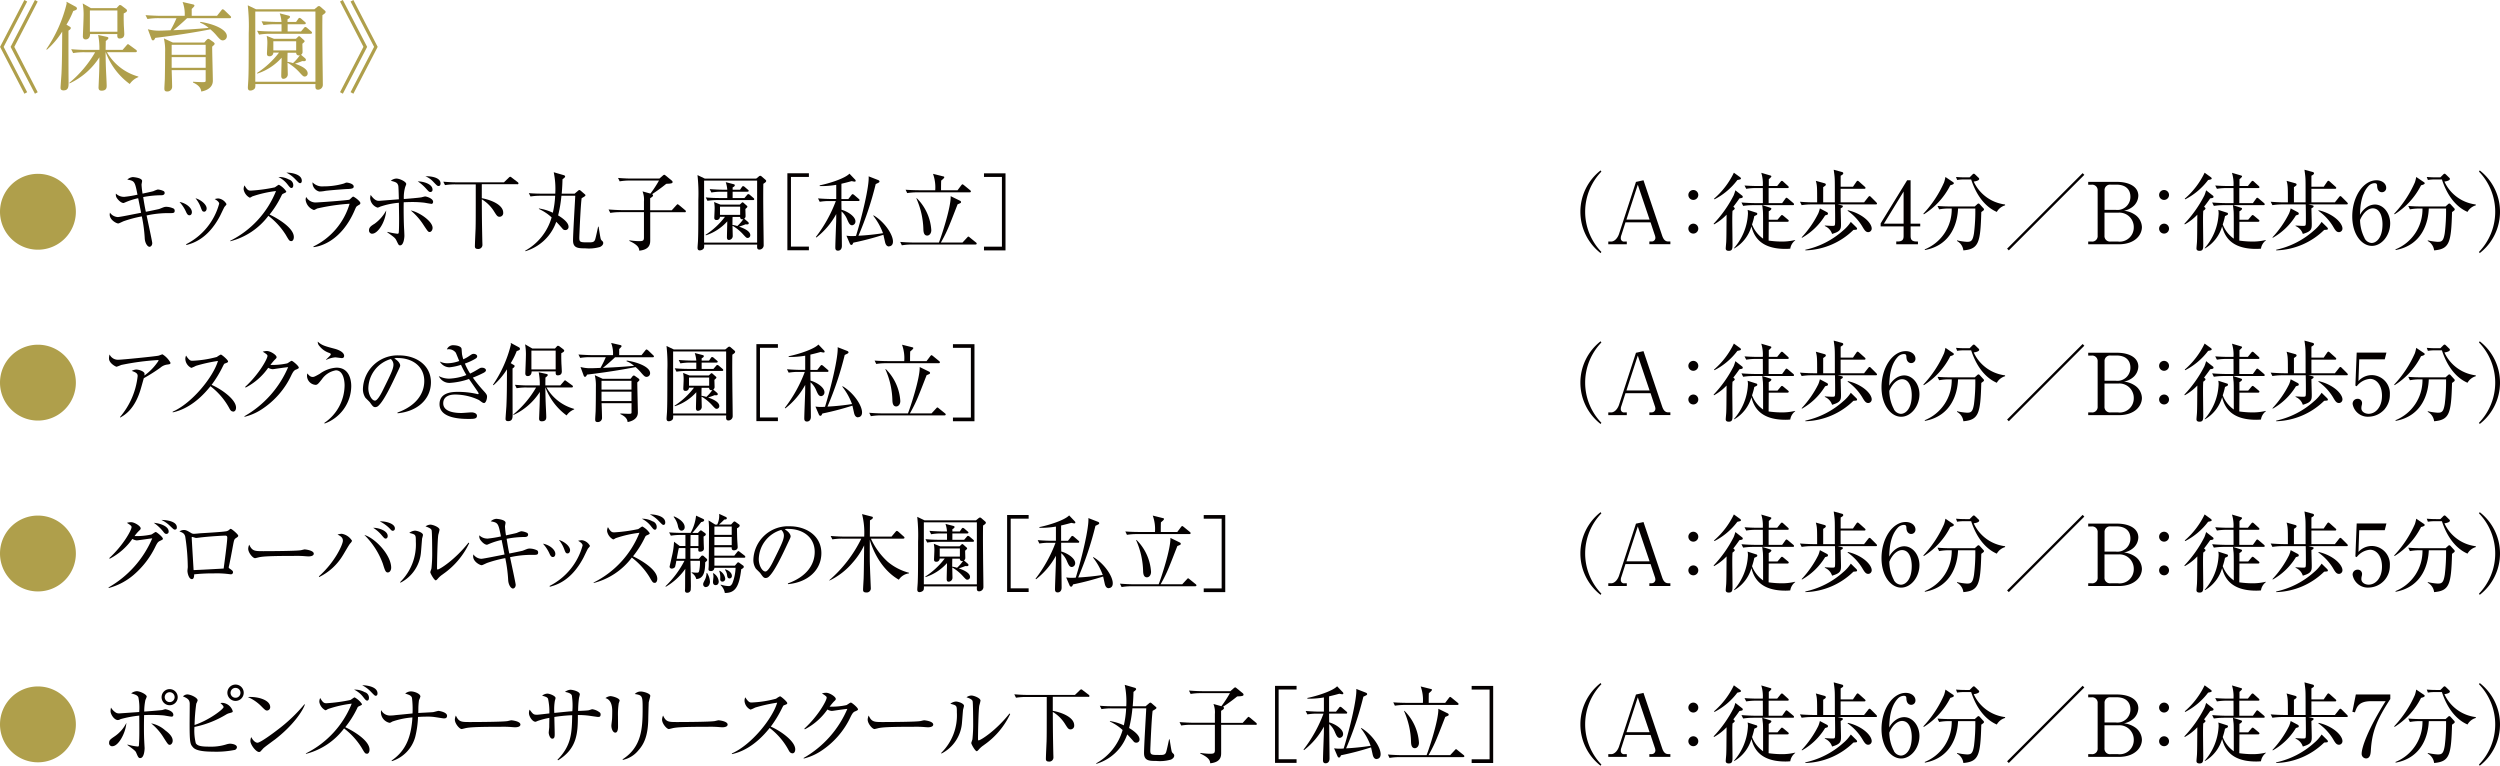 <svg id="area03-01-txt" xmlns="http://www.w3.org/2000/svg" width="438.93" height="134.44" viewBox="0 0 438.93 134.44">
  <path id="パス_3200" data-name="パス 3200" d="M13.32,37.18a6.66,6.66,0,1,1-6.66-6.66A6.664,6.664,0,0,1,13.32,37.18Z" fill="#af9f4b"/>
  <path id="パス_3201" data-name="パス 3201" d="M29.72,37.42a17.276,17.276,0,0,0-3.98.41c.15.71.99,4.6.99,4.84,0,.46-.29.66-.48.66-.36,0-.81-.67-.84-1.53a25.421,25.421,0,0,0-.51-3.81,21.672,21.672,0,0,0-3.23.86c-.81.38-.82.38-.94.38-.27,0-1.47-.6-1.47-1.56,0-.12.03-.21.04-.34a1.809,1.809,0,0,0,1.38.78c.39,0,3.45-.64,4.09-.75-.04-.24-.33-1.71-.51-2.56a12.025,12.025,0,0,0-2.23.71c-.27.12-.3.13-.38.13-.1,0-.54-.09-1.06-.77a1.1,1.1,0,0,1-.24-.88,2.032,2.032,0,0,0,1.47.57,19.349,19.349,0,0,0,2.32-.38c-.46-2.29-.48-2.42-1.79-2.65a1.637,1.637,0,0,1,.98-.44c.03,0,1.62.11,1.62.69,0,.11-.1.54-.1.64A13.543,13.543,0,0,0,25.03,34c.3-.08,1.65-.35,1.91-.44a5.783,5.783,0,0,1,.75-.29,2.857,2.857,0,0,1,1.08.3.413.413,0,0,1,.14.31c0,.2-.15.4-.57.4a17.105,17.105,0,0,0-3.2.32c.21,1.3.3,1.84.47,2.58.27-.04,2.28-.46,2.35-.49.18-.07.73-.3.93-.35a2.229,2.229,0,0,1,.27-.03,3.081,3.081,0,0,1,1.36.33.464.464,0,0,1,.15.36c0,.42-.24.42-.96.42Z" fill="#040000"/>
  <path id="パス_3202" data-name="パス 3202" d="M33.26,37.8c-.33,0-.48-.34-.65-.72a6.558,6.558,0,0,0-1.09-1.62c.99.15,2.17.96,2.17,1.79,0,.3-.15.55-.44.55Zm6.18-1.51c-.09.1-.7,1.42-.84,1.68-2.16,4.06-4.83,4.77-5.88,5.05l-.03-.15a11.239,11.239,0,0,0,5.79-7.11c0-.36-.6-.71-.79-.81a2.923,2.923,0,0,1,.66-.11,1.906,1.906,0,0,1,1.41.98c0,.1-.03.15-.31.46Zm-3.6.87c-.31,0-.36-.13-.62-.82a5.513,5.513,0,0,0-.9-1.54c1.02.3,1.96,1.14,1.96,1.79,0,.31-.17.58-.45.58Z" fill="#040000"/>
  <path id="パス_3203" data-name="パス 3203" d="M51.14,42.33c-.33,0-.39-.11-.98-1.12a12.678,12.678,0,0,0-3.04-3.32,12.069,12.069,0,0,1-6.7,4.47v-.09a16.657,16.657,0,0,0,8.04-8.73,20.2,20.2,0,0,0-4.18.95c-.26.17-.35.21-.45.21a2.057,2.057,0,0,1-1.05-1.43,1.4,1.4,0,0,1,.15-.72c.46.81.69.92,1.08.92a28.341,28.341,0,0,0,4.21-.57c.12-.04.63-.46.75-.46a3.623,3.623,0,0,1,1.29,1.17c0,.15-.06.18-.55.4-.14.06-.19.15-.27.3a17,17,0,0,1-2.11,3.36c1.32.62,4.26,2.31,4.26,3.95,0,.49-.24.72-.44.72ZM51.16,33c-.18,0-.26-.08-.75-.71a4.433,4.433,0,0,0-1.53-1.21,3.534,3.534,0,0,1,1.85.44,1.028,1.028,0,0,1,.76.99c0,.48-.27.5-.33.5Zm1.53-.84c-.18,0-.25-.08-.9-.75a5.526,5.526,0,0,0-1.5-1.1c.48-.02,2.7.15,2.7,1.43C52.99,32.12,52.76,32.16,52.69,32.16Z" fill="#040000"/>
  <path id="パス_3204" data-name="パス 3204" d="M62.85,36.09c-.28.15-.31.21-.51.66-2.43,5.82-6.46,6.57-7.29,6.64l-.03-.11a12.13,12.13,0,0,0,6.36-7.51,35.659,35.659,0,0,0-5.71.84,3.4,3.4,0,0,1-.54.27,2.177,2.177,0,0,1-1.47-1.79,1.341,1.341,0,0,1,.1-.51,1.908,1.908,0,0,0,1.56.97c.72,0,5.79-.39,6.01-.49.13-.06.55-.54.67-.54.17,0,1.27.79,1.27,1.14,0,.2-.19.3-.44.42Zm-1.8-2.91c-1.15.06-3.58.27-3.93.33a6.081,6.081,0,0,1-1.05.12,1.568,1.568,0,0,1-1.2-1.62,2.36,2.36,0,0,0,1.95.71,12.746,12.746,0,0,0,3.57-.5c.3-.13.35-.16.48-.16.27,0,1.23.21,1.23.68,0,.3-.19.4-1.05.45Z" fill="#040000"/>
  <path id="パス_3205" data-name="パス 3205" d="M65.36,41.04a.566.566,0,0,1-.57-.62c0-.51.39-.78.98-1.14a7.025,7.025,0,0,0,2.04-2.33c-.17,2.19-1.53,4.08-2.45,4.08Zm10.35-5.26c-.15,0-1.06-.17-1.26-.2a18.545,18.545,0,0,0-1.95-.11c-.78,0-1.26.03-1.62.04-.03,1.21,0,3.66.08,4.86.01.15.04.92.04,1.01,0,.34-.12,1.7-.75,1.7-.24,0-.27-.08-.6-.75-.25-.53-.31-.59-1.65-1.54l.02-.08a13.731,13.731,0,0,0,1.75.33c.13,0,.19-.03.23-.15.07-.3.07-2.14.07-2.59s-.03-2.1-.04-2.7a13.316,13.316,0,0,0-3.3.69,1.1,1.1,0,0,1-.46.16,1.9,1.9,0,0,1-1.28-1.63,3.11,3.11,0,0,1,.09-.6c.72,1.04,1.2,1.04,1.47,1.04.12,0,.24-.02.31-.02,1.54-.12,2.31-.18,3.17-.25-.03-1.08-.06-2.18-.1-2.37-.15-.54-.38-.64-1.31-.88a1.621,1.621,0,0,1,.96-.39c.62,0,1.74.56,1.74.95,0,.09-.02.13-.18.54a6.663,6.663,0,0,0-.24,2.1c.49-.03,2.82-.22,3.15-.31.06-.02.54-.14.58-.14.24,0,1.41.35,1.41.93,0,.3-.17.38-.33.38Zm-.27,4.95c-.27,0-.31-.08-1.08-1.23a10.945,10.945,0,0,0-2.25-2.55c1.46.27,3.84,1.89,3.84,3.06,0,.39-.25.72-.51.72Zm.14-7.02c-.25,0-.31-.08-.85-.68a7.45,7.45,0,0,0-1.38-1.18c.84-.02,2.59.4,2.59,1.45A.37.37,0,0,1,75.58,33.71Zm1.44-1.05c-.23,0-.3-.07-.96-.76a3.854,3.854,0,0,0-1.37-.95c.75-.04,2.66.13,2.66,1.26C77.35,32.57,77.14,32.66,77.02,32.66Z" fill="#040000"/>
  <path id="パス_3206" data-name="パス 3206" d="M90.78,32.34H84.59V34.8c1.48.26,3.76,1.1,3.76,2.55a.647.647,0,0,1-.63.71c-.39,0-.51-.2-1.05-1.06a6.461,6.461,0,0,0-2.08-2.01c.02,3.4.02,3.78.09,7.23,0,.11.02.6.02.71a.721.721,0,0,1-.81.78c-.51,0-.51-.33-.51-.49,0-.44.1-2.56.12-3.04.03-1.19.03-1.85.03-7.81H79.88a11.3,11.3,0,0,0-1.75.13l-.3-.6c.76.06,1.53.11,2.31.11h8.34l.84-.81a.7.7,0,0,1,.24-.17.459.459,0,0,1,.28.15l1.04.79a.318.318,0,0,1,.15.22c0,.15-.15.17-.24.17Z" fill="#040000"/>
  <path id="パス_3207" data-name="パス 3207" d="M105.27,43.38a6.948,6.948,0,0,1-2.53.22c-1.21,0-2.13-.03-2.13-1.38,0-1.25.34-6.73.39-7.86H98.57a22.549,22.549,0,0,1-.58,3.46c.36.21,1.83,1.11,1.83,1.98a.547.547,0,0,1-.6.59.538.538,0,0,1-.46-.24c-.65-.75-.81-.91-1.1-1.21a8.148,8.148,0,0,1-3.36,4.23,8.73,8.73,0,0,1-2.05.94l-.05-.09a9.762,9.762,0,0,0,4.65-5.85,8.349,8.349,0,0,0-2.23-1.48V36.6a8.677,8.677,0,0,1,2.44.75,16.1,16.1,0,0,0,.41-2.98H94.91a10.533,10.533,0,0,0-1.77.13l-.29-.59c.93.08,1.86.09,2.29.09h2.35a14.438,14.438,0,0,0-.27-3.76l1.85.54s.15.09.15.21-.09.2-.46.49c-.03,1.41-.12,2.29-.14,2.52h2.27l.57-.49c.06-.04.17-.15.24-.15a.412.412,0,0,1,.24.11l.73.63s.12.09.12.17c0,.15-.19.25-.67.53-.15.99-.33,4.84-.38,6.12-.02.4-.03.78-.03.84,0,.79.23.79,1.6.79.67,0,1.02,0,1.19-.53.13-.42.4-1.69.51-2.22h.09c.06.34.28,1.86.38,2.16.06.16.09.19.3.39a.425.425,0,0,1,.13.33c0,.22-.17.51-.63.71Z" fill="#040000"/>
  <path id="パス_3208" data-name="パス 3208" d="M120.2,37.26h-6.04v4.89c0,.57,0,1.67-1.92,1.86-.04-.45-.15-.97-1.75-1.71l.02-.11a12.428,12.428,0,0,0,1.63.15c.71,0,.92-.06.92-.63V37.25h-4.14a10.471,10.471,0,0,0-1.77.13l-.3-.6c.93.07,1.86.11,2.31.11h3.9V35.37a4,4,0,0,0-.25-1.77l1.39.39a20.034,20.034,0,0,0,1.5-2.29h-5.13a9.852,9.852,0,0,0-1.77.14l-.29-.6c.93.08,1.84.11,2.29.11h4.98l.58-.51c.15-.12.18-.15.28-.15.06,0,.12.04.25.15l1.05.86a.357.357,0,0,1,.15.25c0,.22-.18.29-1.11.32a30.868,30.868,0,0,1-2.5,1.83.243.243,0,0,1,.18.2c0,.2-.24.33-.51.5v2.12h3.79l.78-.86c.14-.13.17-.2.23-.2.08,0,.15.06.29.16l1.03.86a.3.3,0,0,1,.15.24c0,.13-.12.15-.22.15Z" fill="#040000"/>
  <path id="パス_3209" data-name="パス 3209" d="M132.78,31.35l.44-.36a.426.426,0,0,1,.27-.13.412.412,0,0,1,.21.1l.65.56c.07.06.17.15.17.24,0,.18-.17.29-.5.51-.02.82-.03,2.55,0,5.25,0,.87.06,4.71.06,5.49a.757.757,0,0,1-.74.81c-.46,0-.43-.35-.4-.87h-9.31a2.41,2.41,0,0,1-.02.5c-.04.33-.48.51-.75.51-.31,0-.39-.21-.39-.46,0-.2.08-1.1.08-1.28.04-1,.06-1.74.06-7.14a30.2,30.2,0,0,0-.15-4.34l1.29.62h9.04Zm-9.16.36V42.59h9.31V31.71h-9.31ZM131.37,39a.358.358,0,0,1,.09.18c0,.2-.17.22-.29.22a1.533,1.533,0,0,1-.27-.02c-.48.2-.63.24-1.14.41.63.22,1.97.72,1.97,1.5a.474.474,0,0,1-.47.49c-.18,0-.25-.04-.84-.69a7.9,7.9,0,0,0-1.81-1.46c0,.29.04,1.68.04,1.83a.7.7,0,0,1-.69.67c-.24,0-.33-.21-.33-.45,0-.45.06-2.41.06-2.82a8.629,8.629,0,0,1-3.76,2.46l-.06-.09a13.339,13.339,0,0,0,3.42-3.17h-.89a.561.561,0,0,1-.6.57c-.39,0-.39-.27-.39-.44,0-.07.06-1.3.06-1.54a5.523,5.523,0,0,0-.1-1.18l1.12.45h3.4l.27-.25c.07-.08.15-.15.21-.15a.381.381,0,0,1,.21.12l.52.46a.259.259,0,0,1,.12.21c0,.06-.09.15-.35.38,0,.2.03,1.05.03,1.21a.507.507,0,0,1-.24.49l.69.59Zm-1.44-5.69.31-.45c.08-.12.15-.18.23-.18a.551.551,0,0,1,.29.15l.52.45c.08.06.17.13.17.22,0,.13-.14.16-.24.16h-2.58v1.11h2.07l.44-.51c.09-.11.15-.18.24-.18a.507.507,0,0,1,.29.15l.6.51c.09.08.15.13.15.23,0,.15-.14.16-.23.16h-6.21a11.047,11.047,0,0,0-1.77.13l-.3-.6c.77.07,1.54.11,2.31.11h1.47V33.66h-1.02a9.794,9.794,0,0,0-1.77.14l-.3-.6c.93.08,2.02.11,2.31.11h.78a5.584,5.584,0,0,0-.27-1.33l1.39.36c.09.03.2.06.2.18,0,.17-.15.26-.38.39v.4h1.3Zm.02,4.41V36.29h-3.54v1.43Zm-1.33.36c-.02.64-.02,1.05-.02,1.41a4.47,4.47,0,0,1,.85.2,7.185,7.185,0,0,0,1.06-1.21c-.34.09-.57-.07-.57-.39h-1.33Z" fill="#040000"/>
  <path id="パス_3210" data-name="パス 3210" d="M138.24,43.95V30.42h3.78v.64h-3.15V43.3h3.15v.64h-3.78Z" fill="#040000"/>
  <path id="パス_3211" data-name="パス 3211" d="M150.69,35.29h-2.96c0,.13,0,.9.02,1.54,1.11.3,2.44,1.2,2.44,2.03a.652.652,0,0,1-.58.69c-.4,0-.57-.35-.84-.96a3.765,3.765,0,0,0-1.02-1.47c0,.96.06,5.17.06,6.03,0,.69-.39.86-.69.86-.46,0-.46-.39-.46-.55,0-.74.13-3.96.15-4.62.01-.57.01-.93.01-1.26a13.151,13.151,0,0,1-3.49,4.12l-.09-.09a24.33,24.33,0,0,0,3.51-6.31h-1.06a9.552,9.552,0,0,0-1.77.13l-.3-.6c1.03.09,2.1.11,2.31.11h.89V32.45a15.2,15.2,0,0,1-2.9.22v-.13c1.63-.32,4.44-1.21,5.22-2.05l1,1.05a.283.283,0,0,1,.09.2c0,.12-.06.15-.23.15-.04,0-.41-.08-.48-.09-.33.09-.77.22-1.79.46v2.69h1.21l.53-.68c.09-.12.15-.18.22-.18a.571.571,0,0,1,.29.15l.78.67c.1.09.15.13.15.22,0,.13-.12.17-.23.17Zm5.4,7.98c-.5,0-.65-.52-.72-.85-.09-.41-.23-1.02-.27-1.2a50.328,50.328,0,0,1-5.26,1.38c-.04.04-.15.29-.19.33a.252.252,0,0,1-.18.07c-.09,0-.18-.04-.29-.29l-.57-1.33a6.262,6.262,0,0,0,.92.07c.18,0,.3,0,.76-.03,1.06-3.42,2.35-8.76,2.22-10.46l1.69.66c.08.03.21.11.21.24,0,.15-.06.18-.66.46a57.3,57.3,0,0,1-3.03,9.07,41.409,41.409,0,0,0,4.31-.45,11.316,11.316,0,0,0-1.71-3.06l.06-.07c1.84,1.08,3.4,3.31,3.4,4.6,0,.74-.51.84-.69.84Z" fill="#040000"/>
  <path id="パス_3212" data-name="パス 3212" d="M168.99,42.58l.78-.84c.08-.07.15-.2.24-.2s.18.08.28.17l1.04.84a.3.3,0,0,1,.15.22c0,.13-.12.16-.23.16H160.11a10.525,10.525,0,0,0-1.77.14l-.29-.6c.99.09,2.01.11,2.29.11h4.51c.35-.84,2.15-6.22,2.06-8.14l1.68.82a.27.27,0,0,1,.14.21c0,.16-.06.18-.6.4-.21.53-1.15,2.96-1.31,3.32a23.993,23.993,0,0,1-1.63,3.39h3.79Zm-.87-9.18.63-.84c.1-.13.17-.2.23-.2.09,0,.18.09.29.17l1.05.86c.09.07.14.13.14.21,0,.13-.1.17-.23.17h-9.18a11.32,11.32,0,0,0-1.77.13l-.28-.59c1.03.08,2.16.09,2.29.09h2.91a6.953,6.953,0,0,0-.39-2.88l1.8.45c.08.02.18.04.18.15,0,.15-.34.42-.54.58-.03.27-.03,1.46-.03,1.7h2.91Zm-7.17,1.39a8.659,8.659,0,0,1,2.56,5.61c0,.6-.35.96-.72.96-.6,0-.65-.69-.67-1.06a14.166,14.166,0,0,0-1.23-5.46l.06-.04Z" fill="#040000"/>
  <path id="パス_3213" data-name="パス 3213" d="M172.76,43.95v-.64h3.15V31.07h-3.15v-.64h3.78V43.96h-3.78Z" fill="#040000"/>
  <path id="パス_3214" data-name="パス 3214" d="M13.32,67.18a6.66,6.66,0,1,1-6.66-6.66,6.664,6.664,0,0,1,6.66,6.66Z" fill="#af9f4b"/>
  <path id="パス_3215" data-name="パス 3215" d="M29.22,64.03a2.277,2.277,0,0,0-1.08.54,31.262,31.262,0,0,1-2.89,1.83c-.09.29-.45,1.61-.53,1.86-1.05,3.62-2.86,4.63-3.61,5.05l-.04-.09a13.266,13.266,0,0,0,3.1-7.2c0-.44-.25-.62-1.04-.9a1.875,1.875,0,0,1,.77-.24c.55,0,1.48.35,1.48.75a2.534,2.534,0,0,1-.03.3,9.7,9.7,0,0,0,2.5-2.62c0-.04-.02-.09-.21-.09a44.193,44.193,0,0,0-6.36.86,8.3,8.3,0,0,1-.81.31c-.15,0-1.33-.62-1.33-1.44a2.457,2.457,0,0,1,.1-.72,1.606,1.606,0,0,0,1.54.93c.66,0,6.34-.57,7.02-.71.12-.01.63-.24.73-.24a4.032,4.032,0,0,1,1.4,1.47c0,.25-.06.26-.72.35Z" fill="#040000"/>
  <path id="パス_3216" data-name="パス 3216" d="M40.92,72.25c-.31,0-.48-.25-.61-.48a12.063,12.063,0,0,0-3.36-3.96c-2.67,3.36-5.22,4.3-6.63,4.59v-.12c3.46-1.53,7.12-6.12,7.95-8.91a27.243,27.243,0,0,0-3.87.86,5.609,5.609,0,0,1-.81.36,1.833,1.833,0,0,1-1.05-1.52,1.43,1.43,0,0,1,.13-.64c.57.9.83.91,1.12.91a19.371,19.371,0,0,0,4.29-.67,3.539,3.539,0,0,1,.69-.42c.17,0,1.27.95,1.27,1.2,0,.17-.1.2-.58.38-.1.04-.12.08-.31.44a19.772,19.772,0,0,1-2,3.3c1.8.79,4.29,2.58,4.29,3.99,0,.41-.17.71-.53.71Z" fill="#040000"/>
  <path id="パス_3217" data-name="パス 3217" d="M52,64.87c-.34.15-.48.29-.81.93a14.444,14.444,0,0,1-5.31,6.11,9.669,9.669,0,0,1-2.94,1.27l-.03-.1a18.089,18.089,0,0,0,7.68-8.62c-.62.06-1.64.21-2.25.3a4.491,4.491,0,0,1-.48.06,1.764,1.764,0,0,1-.77-.25,10.924,10.924,0,0,1-3.97,3.48l-.08-.12c2.46-2.25,3.92-4.95,3.92-5.43,0-.15-.03-.27-.83-.75a2.45,2.45,0,0,1,.74-.12c.6,0,1.69.69,1.69,1.08,0,.13-.06.21-.35.48a11,11,0,0,0-.73.88,12.369,12.369,0,0,0,2.94-.27c.13-.04.65-.45.79-.45.17,0,1.25.9,1.25,1.19,0,.11-.04.15-.47.35Z" fill="#040000"/>
  <path id="パス_3218" data-name="パス 3218" d="M57,74.35l-.07-.09a8.054,8.054,0,0,0,3.57-6.6c0-.97-.29-2.64-1.53-2.64a3.727,3.727,0,0,0-2.45,1.56c-.61.77-.79.99-1.11.99a1.613,1.613,0,0,1-1.51-1.61,1.843,1.843,0,0,1,.06-.4c.3.36.53.62.93.62.19,0,.29,0,1.25-.55a5.492,5.492,0,0,1,2.94-1.08c2.23,0,2.59,2.14,2.59,3.24A7.058,7.058,0,0,1,57,74.36Zm2.94-11.49c-.17,0-.93-.12-1.09-.12a4.554,4.554,0,0,0-1.58.45l-.04-.04c.81-.78.84-.81.84-.96,0-.09-.07-.15-.24-.22a3.62,3.62,0,0,1-1.74-1.21,1.06,1.06,0,0,1-.3-.78c.69.64,1.21.79,3,1.26,1.05.29,1.63.76,1.63,1.23,0,.35-.24.41-.48.41Z" fill="#040000"/>
  <path id="パス_3219" data-name="パス 3219" d="M69.8,72.55l-.02-.12c3.21-1.14,4.71-3.25,4.71-5.53,0-2.54-2.04-4.04-4.65-4.04a1.091,1.091,0,0,0-.61.09c.81.44,1.03.99,1.03,1.2,0,.17-.04.27-.51,1.25-.96,2.05-2.37,5.07-3.39,5.91a.807.807,0,0,1-.48.17c-.34,0-.48-.2-.93-.83-.1-.15-.71-.7-.81-.84a2.743,2.743,0,0,1-.42-1.53,6.087,6.087,0,0,1,6.39-5.88c2.91,0,5.55,1.69,5.55,4.71s-2.43,5.14-5.86,5.45Zm-1.19-9.51a5.456,5.456,0,0,0-3.94,5.16c0,1.02.58,2.14,1.17,2.14.4,0,.99-1.06,1.25-1.57,1.5-3.02,1.99-3.99,1.99-4.77a1.315,1.315,0,0,0-.46-.96Z" fill="#040000"/>
  <path id="パス_3220" data-name="パス 3220" d="M84.95,70.75c-.15,0-.22-.04-.85-.51a9.814,9.814,0,0,0-4.2-.97c-.58,0-2.08.12-2.08,1.54,0,1.56,2.19,1.7,3.19,1.7.29,0,1.52-.11,1.77-.11.39,0,.96.16.96.6,0,.55-.58.55-1.41.55-1.14,0-5.16,0-5.16-2.58,0-2.02,2.07-2.17,3.23-2.17a15.317,15.317,0,0,1,3.39.38.24.24,0,0,0,.1.02c.08,0,.14,0,.14-.09a.706.706,0,0,0-.15-.33c-.04-.08-.47-.69-1.54-2.24a12.7,12.7,0,0,1-3.42.69,2.058,2.058,0,0,1-1.88-1.2,3.978,3.978,0,0,0,1.8.45,9.426,9.426,0,0,0,3.04-.63,17.7,17.7,0,0,1-.94-1.8,9.135,9.135,0,0,1-2.04.44,1.978,1.978,0,0,1-1.68-1.02,2.927,2.927,0,0,0,1.36.31,6.177,6.177,0,0,0,2.05-.4c-.1-.22-.51-1.26-.61-1.46a1.555,1.555,0,0,0-1.56-.57,1.17,1.17,0,0,1,1.25-.73c.31,0,1.26.12,1.33.63.02.15.06.88.09,1.02a7.813,7.813,0,0,0,.21.81,5.752,5.752,0,0,0,.98-.54c.54-.36.6-.41.85-.41.33,0,.61.2.61.42,0,.17-.07.3-.38.47a9.748,9.748,0,0,1-1.78.81,11.123,11.123,0,0,0,.92,1.76,13.449,13.449,0,0,0,1.32-.72c.45-.27.51-.31.77-.31.39,0,.69.21.69.44,0,.21-.23.36-.42.46a19.088,19.088,0,0,1-1.88.84,25.057,25.057,0,0,0,2.01,2.46c.46.51.48.68.48.9,0,.33-.17,1.11-.56,1.11Z" fill="#040000"/>
  <path id="パス_3221" data-name="パス 3221" d="M90.17,64.05c.08.04.18.12.18.2,0,.2-.15.29-.36.44,0,2.7,0,5.4.01,8.08,0,.54,0,1.17-.78,1.17-.39,0-.46-.2-.46-.4,0-.22.13-1.89.15-2.25.09-1.98.09-3.6.1-6.45a12.646,12.646,0,0,1-2.37,2.8l-.09-.08A21.553,21.553,0,0,0,89.7,60.5c0-.09-.02-.2-.03-.3l1.41.76a.358.358,0,0,1,.21.29c0,.2-.18.26-.57.39a12.853,12.853,0,0,1-1.05,2.12l.49.3Zm2.29,3.98a10.454,10.454,0,0,0-1.75.13l-.3-.6c.76.06,1.53.11,2.31.11h2.05a10.847,10.847,0,0,0-.19-2.31l1.39.3c.08.02.2.06.2.18s-.1.21-.41.46c0,.41-.01.77-.01,1.37h2.62l.6-.69c.15-.18.17-.2.24-.2s.07.02.28.17l.95.69a.281.281,0,0,1,.15.22c0,.13-.12.17-.23.17H95.95a8.051,8.051,0,0,0,4.86,3.76v.09a2.9,2.9,0,0,0-1.33,1.06,10.723,10.723,0,0,1-3.72-4.92h-.01c0,.91.04,2.34.06,2.76.01.38.1,2.07.1,2.41,0,.26,0,.78-.79.78-.35,0-.47-.18-.47-.49,0-.02.1-2.36.1-2.62.02-.79.03-1.35.03-2.05a10.991,10.991,0,0,1-4.63,4.05l-.02-.1a17.375,17.375,0,0,0,3.99-4.72H92.45Zm4.98-6.84.31-.35c.06-.06.1-.13.23-.13a.517.517,0,0,1,.28.13l.6.45c.09.08.2.18.2.27,0,.15-.14.27-.51.45-.02,1.01.02,1.68.02,1.86.02.21.07,1.23.07,1.34,0,.39-.18.69-.73.69-.38,0-.36-.35-.34-.69H93.34c0,.45-.21.82-.69.82-.33,0-.42-.24-.42-.48,0-.12.1-2.5.1-2.98a10.108,10.108,0,0,0-.14-2.12l1.27.74h3.98Zm-4.14.36v3.3h4.26v-3.3Z" fill="#040000"/>
  <path id="パス_3222" data-name="パス 3222" d="M112.61,62.38l.65-.81c.09-.1.15-.21.25-.21s.21.11.29.16l.84.81c.07.06.17.15.17.24,0,.13-.12.16-.23.16h-6.6c-.6.57-1.33,1.23-2.13,1.86,1.81-.09,3.42-.17,5.47-.36a4.286,4.286,0,0,0-1.33-.81l.06-.12c2.23.35,4.09,1.23,4.09,2.21a.637.637,0,0,1-.61.66c-.3,0-.45-.15-.92-.68a8.012,8.012,0,0,0-1.02-1.04c-.31.06-3.63.74-8.52,1.32-.1.21-.2.39-.36.39-.13,0-.21-.13-.25-.27l-.54-1.46a6.224,6.224,0,0,0,1.74.22c.09,0,.55,0,1.77-.06a17.956,17.956,0,0,0,.93-1.88h-2.74a10.431,10.431,0,0,0-1.76.13l-.3-.6c1.02.08,2.08.11,2.29.11h3.78a5.209,5.209,0,0,0-.33-2.14l1.56.36c.14.03.27.07.27.22,0,.09-.29.36-.42.5v1.06h3.9Zm-1.62,3.75c.12-.13.2-.2.29-.2a.358.358,0,0,1,.21.09l.6.42c.07.06.18.18.18.26a.4.4,0,0,1-.13.21,2.89,2.89,0,0,0-.25.24c0,.82.1,4.62.1,5.28,0,1.37-1.59,1.63-1.8,1.67-.03-.27-.12-.88-1.27-1.39v-.12c.63.04,1.27.06,1.33.06.56,0,.63,0,.63-.27V70.79h-5.26c.02.4.08,2.25.08,2.53a.73.73,0,0,1-.78.78c-.42,0-.42-.27-.42-.48,0-.24.08-1.3.08-1.53.03-1.23.04-2.94.04-4.14a8.131,8.131,0,0,0-.19-2.08l1.39.64h4.88l.31-.38Zm-.12.73h-5.26V68.4h5.26Zm0,1.91h-5.26v1.65h5.26Z" fill="#040000"/>
  <path id="パス_3223" data-name="パス 3223" d="M127.34,61.35l.44-.36a.426.426,0,0,1,.27-.13.412.412,0,0,1,.21.1l.65.56c.07.06.16.15.16.24,0,.18-.16.29-.49.51-.02.82-.03,2.55,0,5.25,0,.87.06,4.71.06,5.49a.757.757,0,0,1-.74.81c-.46,0-.43-.35-.4-.87h-9.31a2.41,2.41,0,0,1-.02.5c-.04.33-.48.51-.75.51-.31,0-.39-.21-.39-.46,0-.2.08-1.1.08-1.28.04-1,.06-1.74.06-7.14a30.2,30.2,0,0,0-.15-4.34l1.29.62h9.04Zm-9.16.36V72.59h9.31V61.71h-9.31ZM125.93,69a.358.358,0,0,1,.09.18c0,.2-.17.22-.29.22a1.533,1.533,0,0,1-.27-.02c-.48.2-.63.24-1.14.41.63.22,1.97.72,1.97,1.5a.474.474,0,0,1-.47.49c-.18,0-.25-.04-.84-.69a7.9,7.9,0,0,0-1.81-1.46c0,.29.04,1.68.04,1.83a.7.7,0,0,1-.69.67c-.24,0-.33-.21-.33-.45,0-.45.06-2.41.06-2.82a8.629,8.629,0,0,1-3.76,2.46l-.06-.09a13.34,13.34,0,0,0,3.42-3.17h-.89a.561.561,0,0,1-.6.57c-.39,0-.39-.27-.39-.44,0-.07.06-1.3.06-1.54a5.523,5.523,0,0,0-.1-1.18l1.12.45h3.4l.27-.25c.07-.08.15-.15.21-.15a.381.381,0,0,1,.21.12l.52.46a.259.259,0,0,1,.12.21c0,.06-.09.15-.35.38,0,.2.03,1.05.03,1.21a.507.507,0,0,1-.24.49l.69.59Zm-1.44-5.69.31-.45c.08-.12.15-.18.23-.18a.551.551,0,0,1,.29.15l.52.45c.08.06.17.13.17.22,0,.13-.14.16-.24.16h-2.58v1.11h2.07l.44-.51c.09-.11.15-.18.24-.18a.507.507,0,0,1,.29.15l.6.51c.09.08.15.13.15.23,0,.15-.14.16-.23.16h-6.21a11.047,11.047,0,0,0-1.77.13l-.3-.6c.77.07,1.54.11,2.31.11h1.47V63.66h-1.02a9.794,9.794,0,0,0-1.77.14l-.3-.6c.93.08,2.02.11,2.31.11h.78a5.584,5.584,0,0,0-.27-1.33l1.39.36c.09.03.2.06.2.18,0,.17-.15.26-.38.39v.4h1.3Zm.02,4.41V66.29h-3.54v1.43Zm-1.33.36c-.02.64-.02,1.05-.02,1.41a4.47,4.47,0,0,1,.85.2,7.186,7.186,0,0,0,1.06-1.21c-.34.09-.57-.07-.57-.39h-1.33Z" fill="#040000"/>
  <path id="パス_3224" data-name="パス 3224" d="M132.8,73.95V60.42h3.78v.64h-3.15V73.3h3.15v.64H132.8Z" fill="#040000"/>
  <path id="パス_3225" data-name="パス 3225" d="M145.25,65.29h-2.96c0,.13,0,.9.02,1.54,1.11.3,2.44,1.2,2.44,2.03a.652.652,0,0,1-.58.69c-.4,0-.57-.35-.84-.96a3.765,3.765,0,0,0-1.02-1.47c0,.96.06,5.17.06,6.03,0,.69-.39.86-.69.86-.47,0-.47-.39-.47-.55,0-.74.14-3.96.15-4.62.01-.57.01-.93.01-1.26a13.151,13.151,0,0,1-3.49,4.12l-.09-.09a24.33,24.33,0,0,0,3.51-6.31h-1.06a9.552,9.552,0,0,0-1.77.13l-.3-.6c1.03.09,2.1.11,2.31.11h.89V62.45a15.2,15.2,0,0,1-2.9.22v-.13c1.63-.32,4.44-1.21,5.22-2.05l1,1.05a.283.283,0,0,1,.09.2c0,.12-.06.15-.23.15-.04,0-.41-.08-.48-.09-.33.09-.77.22-1.79.46v2.69h1.21l.53-.68c.09-.12.15-.18.22-.18a.571.571,0,0,1,.29.15l.78.67c.1.09.15.13.15.22,0,.13-.12.17-.23.17Zm5.4,7.98c-.5,0-.65-.52-.72-.85-.09-.41-.23-1.02-.27-1.2a50.325,50.325,0,0,1-5.26,1.38c-.04.04-.15.29-.19.33a.252.252,0,0,1-.18.07c-.09,0-.18-.04-.29-.29l-.57-1.33a6.262,6.262,0,0,0,.92.07c.18,0,.3,0,.76-.03,1.06-3.42,2.35-8.76,2.22-10.46l1.69.66c.08.03.21.11.21.24,0,.15-.06.18-.66.46a57.3,57.3,0,0,1-3.03,9.07,41.409,41.409,0,0,0,4.31-.45,11.316,11.316,0,0,0-1.71-3.06l.06-.07c1.85,1.08,3.41,3.31,3.41,4.6,0,.74-.51.84-.69.84Z" fill="#040000"/>
  <path id="パス_3226" data-name="パス 3226" d="M163.55,72.58l.78-.84c.08-.07.15-.2.24-.2s.18.08.28.17l1.04.84a.3.3,0,0,1,.15.22c0,.13-.12.16-.23.16H154.67a10.525,10.525,0,0,0-1.77.14l-.29-.6c.99.09,2.01.11,2.29.11h4.51c.35-.84,2.15-6.22,2.06-8.14l1.68.82a.27.27,0,0,1,.14.21c0,.16-.06.18-.6.4-.21.53-1.15,2.96-1.31,3.32a23.993,23.993,0,0,1-1.63,3.39h3.79Zm-.87-9.18.63-.84c.1-.13.17-.2.23-.2.09,0,.18.09.29.17l1.05.86c.09.07.14.13.14.21,0,.13-.1.17-.23.17h-9.18a11.32,11.32,0,0,0-1.77.13l-.28-.59c1.03.08,2.16.09,2.29.09h2.91a6.953,6.953,0,0,0-.39-2.88l1.8.45c.07.02.18.04.18.15,0,.15-.34.42-.54.58-.03.27-.03,1.46-.03,1.7h2.91Zm-7.17,1.39a8.659,8.659,0,0,1,2.56,5.61c0,.6-.35.96-.72.96-.6,0-.65-.69-.67-1.06a14.166,14.166,0,0,0-1.23-5.46l.06-.04Z" fill="#040000"/>
  <path id="パス_3227" data-name="パス 3227" d="M167.31,73.95v-.64h3.15V61.07h-3.15v-.64h3.78V73.96h-3.78Z" fill="#040000"/>
  <path id="パス_3228" data-name="パス 3228" d="M13.32,97.18a6.66,6.66,0,1,1-6.66-6.66,6.664,6.664,0,0,1,6.66,6.66Z" fill="#af9f4b"/>
  <path id="パス_3229" data-name="パス 3229" d="M19.05,103.14a18.076,18.076,0,0,0,7.68-8.62c-.6.06-1.62.23-2.25.3a3.7,3.7,0,0,1-.48.06,1.9,1.9,0,0,1-.76-.26,11.123,11.123,0,0,1-3.98,3.48l-.07-.12c2.46-2.25,3.91-4.93,3.91-5.43,0-.15-.03-.27-.82-.75a2.442,2.442,0,0,1,.73-.12c.6,0,1.69.69,1.69,1.08,0,.16-.06.21-.34.48a6.548,6.548,0,0,0-.74.88,12.421,12.421,0,0,0,2.94-.27c.14-.04.66-.45.79-.45s1.25.88,1.25,1.19c0,.12-.04.15-.46.35-.35.16-.48.28-.81.93a15.246,15.246,0,0,1-3.85,5.05,11.164,11.164,0,0,1-4.39,2.32l-.03-.11ZM29.61,93.3a.39.39,0,0,1-.39.44c-.18,0-.29-.07-.48-.3A7.692,7.692,0,0,0,27,91.79c1.37.12,2.61.71,2.61,1.51Zm1.44-.71c0,.39-.25.39-.36.39-.17,0-.19-.03-.84-.64a5.26,5.26,0,0,0-1.53-1.06c1.16.03,2.73.3,2.73,1.32Z" fill="#040000"/>
  <path id="パス_3230" data-name="パス 3230" d="M41.47,94.44c-.34.24-.36.26-.58,1.43-.22,1.2-.51,2.76-.7,3.57a.467.467,0,0,0-.03.17c0,.11.03.13.29.31.36.26.46.35.46.55a.356.356,0,0,1-.4.36c-.08,0-.18-.02-.29-.03a16.472,16.472,0,0,0-2.67-.13,30.292,30.292,0,0,0-3.46.17c0,.29-.03.84-.4.84-.53,0-.78-1.05-.78-1.46,0-.11.06-.57.06-.66a36.7,36.7,0,0,0-.45-5.36c-.15-.53-.41-.67-1.02-.9a1.55,1.55,0,0,1,.76-.25c.39,0,.62.12,1.33.55a.822.822,0,0,0,.48.12c.17,0,.92-.07,1.06-.09.71-.04,3.78-.22,4.4-.33a1.161,1.161,0,0,0,.78-.34.285.285,0,0,1,.2-.11c.18,0,1.32.97,1.32,1.21,0,.12-.09.21-.35.38Zm-1.86-.4c-.44,0-2.35.1-4.12.29-.15.01-.89.12-1.06.12-.11,0-.58-.18-.71-.18-.04,0-.06.02-.06.13,0,.29.33,5.65.33,5.69.48,0,4.66-.23,5.28-.27.06-.49.63-4.57.63-5.44,0-.17-.06-.33-.29-.33Z" fill="#040000"/>
  <path id="パス_3231" data-name="パス 3231" d="M54.17,97.69c-.14,0-.5-.03-.52-.03a16.34,16.34,0,0,0-1.7-.06c-4.57,0-5.92.09-6.6.27-.04.01-.52.13-.57.13-.39,0-1.2-.96-1.2-1.65a1.8,1.8,0,0,1,.18-.72c.51,1.14.98,1.14,2.53,1.14,1.04,0,5.91-.02,6.6-.18.09-.02.52-.13.61-.13s1.59.16,1.59.75c0,.46-.75.48-.93.48Z" fill="#040000"/>
  <path id="パス_3232" data-name="パス 3232" d="M61.49,95.4c-.26.31-1.12,1.84-1.32,2.14a9.928,9.928,0,0,1-4.15,3.78l-.03-.13c2.82-2.49,4.21-5.61,4.21-6.25,0-.38-.14-.72-.94-1.08a2.4,2.4,0,0,1,.76-.14,2.644,2.644,0,0,1,1.79,1.23,1.381,1.381,0,0,1-.31.45Zm6.63,5.11c-.43,0-.52-.33-.91-1.56a13.634,13.634,0,0,0-3.24-5.03c1.91.57,4.71,3.53,4.71,5.76,0,.4-.23.82-.56.82Zm-.4-5.95c-.21,0-.27-.08-.79-.69a6.081,6.081,0,0,0-1.41-1.2c.95-.02,2.55.51,2.55,1.44C68.07,94.41,67.89,94.56,67.72,94.56Zm1.25-1.37c-.18,0-.23-.04-.63-.48a6.59,6.59,0,0,0-1.66-1.17c.96-.06,2.65.36,2.65,1.23A.376.376,0,0,1,68.97,93.19Z" fill="#040000"/>
  <path id="パス_3233" data-name="パス 3233" d="M74.1,94.63c-.03.35-.15,1.89-.18,2.21a6.621,6.621,0,0,1-3.6,5.46l-.08-.09a9.254,9.254,0,0,0,2.77-7.11c0-1.26-.01-1.24-1.15-1.54a1.787,1.787,0,0,1,.99-.39c.39,0,1.41.33,1.41.75,0,.12-.15.62-.17.72Zm3.65,6.2a4.053,4.053,0,0,0-.94.84c-.08.07-.21.22-.3.22-.28,0-.96-1.23-.96-1.43,0-.1.18-.55.2-.66a24.682,24.682,0,0,0,.13-2.98c0-.55-.02-3.33-.09-3.69-.06-.27-.36-.46-1.08-.71a1.644,1.644,0,0,1,.84-.31c.45,0,1.62.45,1.62.9a8.112,8.112,0,0,1-.21.85c-.15.77-.23,4.96-.23,5.88,0,.06,0,.25.1.25.36,0,3.07-1.72,5.43-4.72l.12.09a13.775,13.775,0,0,1-4.63,5.46Z" fill="#040000"/>
  <path id="パス_3234" data-name="パス 3234" d="M93.53,97.42a17.276,17.276,0,0,0-3.98.41c.15.71.99,4.6.99,4.84,0,.46-.29.66-.48.66-.36,0-.81-.67-.84-1.53a25.421,25.421,0,0,0-.51-3.81,21.672,21.672,0,0,0-3.23.86c-.81.38-.82.38-.94.38-.27,0-1.47-.6-1.47-1.56,0-.12.03-.21.04-.34a1.809,1.809,0,0,0,1.38.78c.39,0,3.45-.64,4.09-.75-.04-.24-.33-1.71-.51-2.56a12.025,12.025,0,0,0-2.23.71c-.27.12-.3.13-.38.13-.1,0-.54-.09-1.06-.77a1.1,1.1,0,0,1-.24-.88,2.032,2.032,0,0,0,1.47.57,19.35,19.35,0,0,0,2.32-.38c-.46-2.29-.48-2.42-1.79-2.65a1.637,1.637,0,0,1,.98-.44c.03,0,1.62.11,1.62.69,0,.11-.1.54-.1.64A13.542,13.542,0,0,0,88.84,94c.3-.08,1.65-.35,1.91-.44a5.783,5.783,0,0,1,.75-.29,2.857,2.857,0,0,1,1.08.3.413.413,0,0,1,.14.31c0,.2-.15.4-.57.4a17.105,17.105,0,0,0-3.2.32c.21,1.3.3,1.84.47,2.58.27-.04,2.28-.46,2.35-.49.18-.07.73-.3.93-.35a2.228,2.228,0,0,1,.27-.03,3.081,3.081,0,0,1,1.36.33.464.464,0,0,1,.15.36c0,.42-.24.42-.96.42Z" fill="#040000"/>
  <path id="パス_3235" data-name="パス 3235" d="M97.07,97.8c-.33,0-.48-.34-.65-.72a6.558,6.558,0,0,0-1.09-1.62c.99.15,2.17.96,2.17,1.79,0,.3-.15.55-.44.55Zm6.18-1.51c-.09.1-.7,1.42-.84,1.68-2.16,4.06-4.83,4.77-5.88,5.05l-.03-.15a11.239,11.239,0,0,0,5.79-7.11c0-.36-.6-.71-.79-.81a2.923,2.923,0,0,1,.66-.11,1.906,1.906,0,0,1,1.41.98c0,.1-.03.15-.31.46Zm-3.6.87c-.31,0-.36-.13-.62-.82a5.513,5.513,0,0,0-.9-1.54c1.02.3,1.96,1.14,1.96,1.79,0,.31-.17.58-.45.58Z" fill="#040000"/>
  <path id="パス_3236" data-name="パス 3236" d="M114.95,102.33c-.33,0-.39-.11-.98-1.12a12.678,12.678,0,0,0-3.04-3.32,12.069,12.069,0,0,1-6.7,4.47v-.09a16.657,16.657,0,0,0,8.04-8.73,20.2,20.2,0,0,0-4.18.95c-.26.17-.35.21-.45.21a2.057,2.057,0,0,1-1.05-1.43,1.4,1.4,0,0,1,.15-.72c.46.81.69.92,1.08.92a28.34,28.34,0,0,0,4.21-.57c.12-.04.63-.46.75-.46a3.623,3.623,0,0,1,1.29,1.17c0,.15-.06.18-.55.4-.14.06-.19.15-.27.3a17,17,0,0,1-2.11,3.36c1.32.62,4.26,2.31,4.26,3.95,0,.49-.24.72-.44.72Zm.02-9.33c-.18,0-.26-.08-.75-.71a4.433,4.433,0,0,0-1.53-1.21,3.534,3.534,0,0,1,1.85.44,1.028,1.028,0,0,1,.76.99c0,.48-.27.5-.33.5Zm1.53-.84c-.18,0-.25-.08-.9-.75a5.526,5.526,0,0,0-1.5-1.1c.48-.02,2.7.15,2.7,1.43,0,.38-.23.42-.3.42Z" fill="#040000"/>
  <path id="パス_3237" data-name="パス 3237" d="M123.81,98.76c0,1.72-.32,2.83-1.56,2.91a1.8,1.8,0,0,0-.83-1.1l.04-.09a6.416,6.416,0,0,0,.89.07c.24,0,.39,0,.46-.63a7.157,7.157,0,0,0,.08-1.46h-1.67c.02.64.08,3.73.08,4.44,0,.08-.02.46-.02.55a.6.6,0,0,1-.63.62c-.26,0-.39-.15-.39-.42,0-.06.02-.16.02-.24.01-.18.01-1.66.01-2.07,0-.38.02-1.06.03-1.47a10.761,10.761,0,0,1-3.42,3.15l-.06-.09a17.034,17.034,0,0,0,3.33-4.47h-1.43a9.7,9.7,0,0,1-.22,1.08.705.705,0,0,1-.56.29.36.36,0,0,1-.4-.33c0-.04.39-1.72.43-1.92a13,13,0,0,0,.35-2.47l1,.75h1V93.92h-.81a11.183,11.183,0,0,0-1.75.13l-.3-.58c.73.06,1.56.09,2.29.09h1.48a7.829,7.829,0,0,0,.96-3.03l1.2.56c.15.07.22.13.22.24,0,.2-.27.3-.52.33-.51.65-1.33,1.68-1.56,1.91h.98l.31-.32c.09-.09.15-.13.21-.13a.44.44,0,0,1,.24.12l.46.33a.342.342,0,0,1,.17.24c0,.12-.06.22-.4.4.01.16.01.25.03,1,0,.17.04.98.04,1.1,0,.49-.51.55-.67.55-.33,0-.33-.12-.31-.64h-1.4v1.89h1.5l.38-.44a.289.289,0,0,1,.23-.13.375.375,0,0,1,.27.13l.4.36a.487.487,0,0,1,.18.27c0,.11-.09.21-.38.45Zm-4.16-5.6c-.34,0-.49-.3-.6-.69a3.644,3.644,0,0,0-.78-1.72l.06-.09c.63.24,1.88.96,1.88,1.88a.576.576,0,0,1-.56.63Zm-.46,3.06c-.13.51-.19.9-.38,1.89h1.53V96.22h-1.16Zm3.44-2.29h-1.38c-.02.29-.02,1.63-.02,1.94h1.4V93.93Zm1.33,9.15a.481.481,0,0,1-.5-.53c0-.17.03-.22.3-.75a2.872,2.872,0,0,0,.29-1.19l.08-.02a3.044,3.044,0,0,1,.52,1.54c0,.42-.24.93-.69.93Zm6.66-5.16h-5.19v1.39h3.6l.34-.4q.135-.18.24-.18a.569.569,0,0,1,.27.14l.52.38a.321.321,0,0,1,.19.27c0,.16-.18.29-.45.42-.38,3.24-1.14,4.17-2.88,4.17a2.45,2.45,0,0,0-.74-1.38l.02-.09a4.79,4.79,0,0,0,1.41.26c.19,0,.4-.04.63-.48a8.339,8.339,0,0,0,.57-2.73h-3.73a.574.574,0,0,1-.65.57c-.03,0-.38,0-.38-.29,0-.11.04-.51.04-.58.03-2.18.05-4.35.05-6.54a12.135,12.135,0,0,0-.08-1.48l1.17.73h.35a3.52,3.52,0,0,0,.34-1.88l1.11.51c.17.07.24.16.24.24,0,.15-.09.26-.44.24a12.129,12.129,0,0,1-.93.88h2.12l.36-.39c.09-.09.15-.15.23-.15a.473.473,0,0,1,.24.12l.54.39a.276.276,0,0,1,.14.22c0,.2-.27.38-.48.48.01.26,0,.4.04,1.77,0,.24.09,1.44.09,1.52,0,.51-.51.57-.66.57-.39,0-.4-.27-.4-.54h-3.04v1.48h3.5l.48-.6c.1-.13.17-.2.24-.2s.15.06.29.17l.78.6a.382.382,0,0,1,.15.24c0,.11-.09.15-.24.15Zm-4.98,4.81c-.34,0-.46-.26-.46-.57,0-.13.08-.75.08-.88a1.657,1.657,0,0,0-.09-.62l.08-.02a1.869,1.869,0,0,1,.94,1.47c0,.11-.04.62-.54.62Zm2.83-10.29h-3.04v1.47h3.04Zm0,1.83h-3.04v1.44h3.04Zm-1.63,7.84c-.3,0-.39-.21-.39-.45a3.349,3.349,0,0,0-.17-1.41l.08-.04a1.878,1.878,0,0,1,.97,1.37.5.5,0,0,1-.49.54Zm1.27-.55c-.35,0-.39-.26-.44-.46a2.123,2.123,0,0,0-.38-1.06l.04-.08c.73.2,1.17.71,1.17,1.14a.426.426,0,0,1-.4.46Z" fill="#040000"/>
  <path id="パス_3238" data-name="パス 3238" d="M138.35,102.55l-.02-.12c3.21-1.14,4.71-3.25,4.71-5.53,0-2.54-2.04-4.04-4.65-4.04a1.091,1.091,0,0,0-.61.09c.81.44,1.03.99,1.03,1.2,0,.17-.04.27-.51,1.25-.96,2.05-2.37,5.07-3.39,5.91a.807.807,0,0,1-.48.17c-.34,0-.48-.2-.93-.83-.1-.15-.71-.7-.81-.84a2.743,2.743,0,0,1-.42-1.53,6.087,6.087,0,0,1,6.39-5.88c2.91,0,5.55,1.69,5.55,4.71s-2.43,5.14-5.86,5.45Zm-1.19-9.51a5.456,5.456,0,0,0-3.94,5.16c0,1.02.58,2.14,1.17,2.14.41,0,.99-1.06,1.25-1.57,1.5-3.02,1.99-3.99,1.99-4.77a1.315,1.315,0,0,0-.46-.96Z" fill="#040000"/>
  <path id="パス_3239" data-name="パス 3239" d="M152.9,94.56a12.623,12.623,0,0,0,2.97,4.08,9.563,9.563,0,0,0,3.72,1.92v.11a2.485,2.485,0,0,0-1.78,1.11c-3.9-2.23-5.08-6.99-5.1-7.02,0,.84-.01,1.95,0,3.59,0,.78.18,4.8.18,4.88a.716.716,0,0,1-.79.79c-.57,0-.57-.3-.57-.51,0-.29.09-1.62.1-1.94.03-.93.04-1.43.09-5.82a12.974,12.974,0,0,1-2.02,3.03,12.271,12.271,0,0,1-4.06,3.15l-.03-.07a22.83,22.83,0,0,0,5.61-7.29h-3.31a10.255,10.255,0,0,0-1.77.13l-.3-.6c.76.06,1.54.11,2.31.11h3.58a13.182,13.182,0,0,0-.38-3.95l1.71.44c.08.02.19.04.19.18,0,.18-.17.29-.51.48,0,.4-.02,2.4-.02,2.85h3.81l.69-.82c.06-.06.15-.18.24-.18s.21.1.29.16l.9.81c.08.06.15.12.15.22,0,.15-.15.17-.24.17h-5.65Z" fill="#040000"/>
  <path id="パス_3240" data-name="パス 3240" d="M171.36,91.35l.44-.36a.426.426,0,0,1,.27-.13.412.412,0,0,1,.21.1l.65.56c.07.06.16.15.16.24,0,.18-.16.29-.49.51-.02.82-.03,2.55,0,5.25,0,.87.06,4.71.06,5.49a.757.757,0,0,1-.74.81c-.46,0-.43-.35-.4-.87h-9.31a2.41,2.41,0,0,1-.02.5c-.04.33-.48.51-.75.51-.31,0-.39-.21-.39-.46,0-.2.08-1.1.08-1.28.04-1,.06-1.74.06-7.14a30.2,30.2,0,0,0-.15-4.34l1.29.62h9.04Zm-9.16.36v10.88h9.31V91.71ZM169.95,99a.358.358,0,0,1,.09.18c0,.2-.17.22-.29.22a1.533,1.533,0,0,1-.27-.02c-.48.2-.63.24-1.14.41.63.22,1.97.72,1.97,1.5a.474.474,0,0,1-.47.49c-.18,0-.25-.04-.84-.69a7.9,7.9,0,0,0-1.81-1.46c0,.29.04,1.68.04,1.83a.7.7,0,0,1-.69.67c-.24,0-.33-.21-.33-.45,0-.45.06-2.41.06-2.82a8.629,8.629,0,0,1-3.76,2.46l-.06-.09a13.34,13.34,0,0,0,3.42-3.17h-.89a.561.561,0,0,1-.6.57c-.39,0-.39-.27-.39-.44,0-.07.06-1.3.06-1.54a5.523,5.523,0,0,0-.1-1.18l1.12.45h3.4l.27-.25c.07-.08.15-.15.21-.15a.381.381,0,0,1,.21.12l.52.46a.259.259,0,0,1,.12.21c0,.06-.09.15-.35.38,0,.2.03,1.05.03,1.21a.507.507,0,0,1-.24.49l.69.59Zm-1.44-5.69.31-.45c.08-.12.15-.18.23-.18a.551.551,0,0,1,.29.15l.52.45c.08.06.17.13.17.22,0,.13-.14.16-.24.16h-2.58v1.11h2.07l.44-.51c.09-.11.15-.18.24-.18a.507.507,0,0,1,.29.15l.6.51c.09.08.15.13.15.23,0,.15-.14.16-.23.16h-6.21a11.047,11.047,0,0,0-1.77.13l-.3-.6c.77.07,1.54.11,2.31.11h1.47V93.66h-1.02a9.794,9.794,0,0,0-1.77.14l-.3-.6c.93.08,2.02.11,2.31.11h.78a5.583,5.583,0,0,0-.27-1.33l1.39.36c.09.03.2.06.2.18,0,.17-.15.26-.38.39v.4h1.3Zm.02,4.41V96.29h-3.54v1.43Zm-1.33.36c-.02.64-.02,1.05-.02,1.41a4.47,4.47,0,0,1,.85.2,7.186,7.186,0,0,0,1.06-1.21c-.34.09-.57-.07-.57-.39h-1.33Z" fill="#040000"/>
  <path id="パス_3241" data-name="パス 3241" d="M176.82,103.95V90.42h3.78v.64h-3.15V103.3h3.15v.64h-3.78Z" fill="#040000"/>
  <path id="パス_3242" data-name="パス 3242" d="M189.27,95.29h-2.96c0,.13,0,.9.02,1.54,1.11.3,2.44,1.2,2.44,2.03a.652.652,0,0,1-.58.69c-.4,0-.57-.35-.84-.96a3.765,3.765,0,0,0-1.02-1.47c0,.96.06,5.17.06,6.03,0,.69-.39.86-.69.86-.47,0-.47-.39-.47-.55,0-.74.14-3.96.15-4.62.01-.57.01-.93.01-1.26a13.151,13.151,0,0,1-3.49,4.12l-.09-.09a24.33,24.33,0,0,0,3.51-6.31h-1.06a9.552,9.552,0,0,0-1.77.13l-.3-.6c1.03.09,2.1.11,2.31.11h.89V92.45a15.2,15.2,0,0,1-2.9.22v-.13c1.63-.32,4.44-1.21,5.22-2.05l1,1.05a.283.283,0,0,1,.09.2c0,.12-.06.15-.23.15-.04,0-.41-.08-.48-.09-.33.09-.77.22-1.79.46v2.69h1.21l.53-.68c.09-.12.15-.18.22-.18a.571.571,0,0,1,.29.15l.78.67c.1.09.15.13.15.22,0,.13-.12.17-.23.17Zm5.4,7.98c-.5,0-.65-.52-.72-.85-.09-.41-.23-1.02-.27-1.2a50.325,50.325,0,0,1-5.26,1.38c-.04.04-.15.29-.19.33a.252.252,0,0,1-.18.07c-.09,0-.18-.04-.29-.29l-.57-1.33a6.262,6.262,0,0,0,.92.07c.18,0,.3,0,.76-.03,1.06-3.42,2.35-8.76,2.22-10.46l1.69.66c.08.03.21.11.21.24,0,.15-.06.18-.66.46a57.3,57.3,0,0,1-3.03,9.07,41.409,41.409,0,0,0,4.31-.45,11.316,11.316,0,0,0-1.71-3.06l.06-.07c1.85,1.08,3.41,3.31,3.41,4.6,0,.74-.51.84-.69.84Z" fill="#040000"/>
  <path id="パス_3243" data-name="パス 3243" d="M207.57,102.58l.78-.84c.08-.07.15-.2.24-.2s.18.08.28.17l1.04.84a.3.3,0,0,1,.15.22c0,.13-.12.16-.23.16H198.69a10.525,10.525,0,0,0-1.77.14l-.29-.6c.99.09,2.01.11,2.29.11h4.51c.35-.84,2.15-6.22,2.06-8.14l1.68.82a.27.27,0,0,1,.14.21c0,.16-.06.18-.6.4-.21.53-1.15,2.96-1.31,3.32a23.993,23.993,0,0,1-1.63,3.39h3.79Zm-.87-9.18.63-.84c.1-.13.17-.2.23-.2.09,0,.18.09.29.17l1.05.86c.09.07.14.13.14.21,0,.13-.1.17-.23.17h-9.18a11.32,11.32,0,0,0-1.77.13l-.28-.59c1.03.08,2.16.09,2.29.09h2.91a6.953,6.953,0,0,0-.39-2.88l1.8.45c.07.02.18.04.18.15,0,.15-.34.42-.54.58-.03.27-.03,1.46-.03,1.7h2.91Zm-7.17,1.39a8.659,8.659,0,0,1,2.56,5.61c0,.6-.35.96-.72.96-.6,0-.65-.69-.67-1.06a14.166,14.166,0,0,0-1.23-5.46l.06-.04Z" fill="#040000"/>
  <path id="パス_3244" data-name="パス 3244" d="M211.34,103.95v-.64h3.15V91.07h-3.15v-.64h3.78v13.53h-3.78Z" fill="#040000"/>
  <path id="パス_3245" data-name="パス 3245" d="M13.32,127.18a6.66,6.66,0,1,1-6.66-6.66,6.664,6.664,0,0,1,6.66,6.66Z" fill="#af9f4b"/>
  <path id="パス_3246" data-name="パス 3246" d="M19.74,131.02a.537.537,0,0,1-.58-.6c0-.46.19-.6.97-1.14a6.2,6.2,0,0,0,2.06-2.36c-.14,1.85-1.42,4.09-2.44,4.09Zm10.38-5.2c-.23,0-1.23-.2-1.38-.21-.25-.03-1.17-.09-2.17-.09-.62,0-1,.02-1.27.03-.03,1.38-.05,3.29.03,4.67,0,.12.06,1.09.06,1.11,0,.18-.04,1.77-.78,1.77-.29,0-.38-.2-.72-1-.1-.24-.36-.46-1.52-1.3l.02-.08a9.726,9.726,0,0,0,1.79.35c.19,0,.21-.09.22-.38.06-1.01.08-1.43.05-5.05a19.748,19.748,0,0,0-3.29.62.905.905,0,0,1-.48.16c-.6,0-1.27-.97-1.27-1.57a2.851,2.851,0,0,1,.08-.62,2.533,2.533,0,0,0,.9.91,1.146,1.146,0,0,0,.63.11c.03,0,2.97-.21,3.42-.24a9.244,9.244,0,0,0-.14-2.55c-.15-.42-.64-.55-1.27-.72a1.827,1.827,0,0,1,.96-.39c.58,0,1.77.56,1.77.96a3.319,3.319,0,0,1-.23.58,10.215,10.215,0,0,0-.21,2.04c.42-.02,2.97-.22,3.17-.27.09-.02.46-.14.52-.14.23,0,1.42.32,1.42.96a.3.3,0,0,1-.3.35Zm-.31,4.95c-.27,0-.35-.12-1.06-1.23A9.777,9.777,0,0,0,26.53,127a5.262,5.262,0,0,1,2.5,1.25c.34.25,1.29.96,1.29,1.79,0,.46-.3.73-.51.73Zm-.02-6.95a1.415,1.415,0,1,1,1.41-1.41A1.411,1.411,0,0,1,29.79,123.82Zm0-2.29a.87.87,0,1,0,.87.87A.871.871,0,0,0,29.79,121.53Z" fill="#040000"/>
  <path id="パス_3247" data-name="パス 3247" d="M41.19,131.67a16.4,16.4,0,0,1-3.82.3c-2.8,0-3.3-.54-3.55-.84-.42-.49-.53-.82-.53-4.02,0-.57.03-3.53.02-3.66-.06-.46-.17-.78-1.19-1.18a1.15,1.15,0,0,1,.74-.35c.61,0,1.84.57,1.84,1.05a2.959,2.959,0,0,1-.24.57,32.216,32.216,0,0,0-.3,3.75c2.58-.86,5.1-2.8,5.1-3.16a.7.7,0,0,0-.14-.27,5.547,5.547,0,0,0-.42-.42,1.529,1.529,0,0,1,.38-.04,2.061,2.061,0,0,1,1.78,1.45c0,.2-.03.21-.7.39a2.09,2.09,0,0,0-.44.2,17.524,17.524,0,0,1-5.58,2.19,9.164,9.164,0,0,0,.24,2.87c.3.46.94.59,2.37.59a8.967,8.967,0,0,0,2.94-.38,2.655,2.655,0,0,1,.68-.14c.3,0,1.23.12,1.23.63a.563.563,0,0,1-.41.48Zm.18-8.61a1.435,1.435,0,1,1,1.42-1.43A1.428,1.428,0,0,1,41.37,123.06Zm0-2.29a.87.87,0,1,0,.85.86.843.843,0,0,0-.85-.85Z" fill="#040000"/>
  <path id="パス_3248" data-name="パス 3248" d="M46.88,124.75c-.25,0-.43-.18-.91-.66a7.538,7.538,0,0,0-2.46-1.71c1.8-.12,3.93.53,3.93,1.77a.581.581,0,0,1-.56.6Zm1.31,5.14c-.31.24-1.73,1.26-1.98,1.52-.07.08-.4.45-.48.53a.4.4,0,0,1-.25.09c-.52,0-1.52-1.26-1.52-1.96a1.892,1.892,0,0,1,.15-.66c.35.68.78.99,1.1.99.5,0,2.82-1.72,3.46-2.22a27.772,27.772,0,0,0,4.78-4.53l.08.04c-.36,1.1-2.04,3.68-5.34,6.21Z" fill="#040000"/>
  <path id="パス_3249" data-name="パス 3249" d="M64.43,132.33c-.33,0-.39-.11-.98-1.12a12.678,12.678,0,0,0-3.04-3.32,12.069,12.069,0,0,1-6.7,4.47v-.09a16.657,16.657,0,0,0,8.04-8.73,20.2,20.2,0,0,0-4.18.95c-.26.17-.35.21-.45.21a2.057,2.057,0,0,1-1.05-1.43,1.4,1.4,0,0,1,.15-.72c.46.81.69.92,1.08.92a28.34,28.34,0,0,0,4.21-.57c.12-.04.63-.46.75-.46a3.623,3.623,0,0,1,1.29,1.17c0,.15-.06.18-.55.4a.5.5,0,0,0-.27.3,17,17,0,0,1-2.11,3.36c1.32.62,4.26,2.31,4.26,3.95,0,.49-.24.72-.44.72Zm.02-9.33c-.18,0-.26-.08-.75-.71a4.433,4.433,0,0,0-1.53-1.21,3.534,3.534,0,0,1,1.85.44,1.028,1.028,0,0,1,.76.99c0,.48-.27.5-.33.5Zm1.53-.84c-.18,0-.25-.08-.9-.75a5.526,5.526,0,0,0-1.5-1.1c.48-.02,2.7.15,2.7,1.43,0,.38-.23.42-.3.42Z" fill="#040000"/>
  <path id="パス_3250" data-name="パス 3250" d="M77.91,126.13c-.12,0-1.32-.2-1.5-.22a7.866,7.866,0,0,0-1.38-.09c-.79,0-1.27.03-1.64.06a16.654,16.654,0,0,1-.49,3.51,6.162,6.162,0,0,1-4.11,4.25l-.03-.12c2.62-1.77,3.45-4.36,3.65-7.56a13.839,13.839,0,0,0-3.54.73c-.3.18-.33.21-.51.21a1.921,1.921,0,0,1-1.48-1.77,2.189,2.189,0,0,1,.04-.46,1.728,1.728,0,0,0,1.53.96,7.52,7.52,0,0,0,1.04-.08c.46-.04,2.52-.24,2.94-.29a16.218,16.218,0,0,0-.1-2.73c-.1-.39-.48-.55-1.19-.75a1.579,1.579,0,0,1,1-.39c.61,0,1.67.4,1.67.9a3.275,3.275,0,0,1-.25.64,13.173,13.173,0,0,0-.11,1.56c0,.39-.01.51-.01.69.27-.02,2.59-.13,2.62-.15.16-.03.82-.22.93-.22.06,0,1.5.2,1.5.86,0,.46-.38.46-.57.46Z" fill="#040000"/>
  <path id="パス_3251" data-name="パス 3251" d="M90.45,127.69c-.14,0-.5-.03-.52-.03a16.34,16.34,0,0,0-1.7-.06c-4.57,0-5.92.09-6.6.27-.04.01-.52.13-.57.13-.39,0-1.2-.96-1.2-1.65a1.8,1.8,0,0,1,.18-.72c.51,1.14.98,1.14,2.53,1.14,1.04,0,5.91-.02,6.6-.18.09-.02.52-.13.61-.13s1.59.16,1.59.75c0,.46-.75.48-.93.48Z" fill="#040000"/>
  <path id="パス_3252" data-name="パス 3252" d="M105.02,125.88c-.12,0-1.53-.22-1.83-.25a14.388,14.388,0,0,0-1.73-.09c0,3.24-.15,5.88-3.48,7.95l-.1-.11c2.47-2.5,2.52-4.74,2.58-7.81a26.735,26.735,0,0,0-3.13.31c0,.46.06,2.52.06,2.94s0,.87-.42.87-.63-.79-.63-1.05c0-.16.09-.85.09-.99,0-.26.02-1.38.02-1.61a13.45,13.45,0,0,0-2.04.53c-.3.13-.33.15-.4.15-.53,0-1.14-.94-1.14-1.51a1.46,1.46,0,0,1,.12-.62c.58.78.67.9,1.3.9.23,0,1.81-.2,2.16-.23a10.686,10.686,0,0,0-.23-2.58c-.14-.27-.4-.36-1.04-.54a1.57,1.57,0,0,1,.92-.36c.39,0,1.44.39,1.44.78,0,.09-.12.45-.13.53a9.112,9.112,0,0,0-.09,2.08c1.05-.1,2.28-.24,3.17-.3a12.13,12.13,0,0,0-.09-2.76c-.14-.45-.98-.59-1.21-.63a1.835,1.835,0,0,1,.94-.38c.44,0,1.67.3,1.67.81,0,.11-.14.58-.15.69a17.767,17.767,0,0,0-.15,2.22c.62-.02,1.53-.06,1.86-.12.1-.01.53-.18.62-.18a2.658,2.658,0,0,1,1.24.51.433.433,0,0,1,.23.42c0,.42-.25.42-.4.42Z" fill="#040000"/>
  <path id="パス_3253" data-name="パス 3253" d="M108.63,123.51a12.731,12.731,0,0,0-.13,2.27c0,.27.01,1.5.01,1.75,0,.22,0,1.1-.48,1.1-.4,0-.69-.63-.69-1.23,0-.15.09-.82.1-.96.03-.24.05-.76.05-1.6q0-1.94-1.19-2.27a1.645,1.645,0,0,1,.87-.35c.36,0,1.62.35,1.62.78a4.357,4.357,0,0,1-.17.51Zm5.28-.29c-.03.2-.09,2.8-.1,3.35-.1,2.76-.78,4.12-1.75,5.2a4.829,4.829,0,0,1-2.71,1.65l-.04-.11c3.34-2.14,3.52-5.43,3.52-8.86,0-2.29-.04-2.38-1.38-2.6a1.434,1.434,0,0,1,1.02-.44c.54,0,1.7.35,1.7.75,0,.17-.23.9-.24,1.05Z" fill="#040000"/>
  <path id="パス_3254" data-name="パス 3254" d="M126.83,127.69c-.14,0-.5-.03-.52-.03a16.34,16.34,0,0,0-1.7-.06c-4.57,0-5.92.09-6.6.27-.04.01-.52.13-.57.13-.39,0-1.2-.96-1.2-1.65a1.8,1.8,0,0,1,.18-.72c.51,1.14.98,1.14,2.53,1.14,1.04,0,5.91-.02,6.6-.18.09-.02.52-.13.61-.13s1.59.16,1.59.75c0,.46-.75.48-.93.48Z" fill="#040000"/>
  <path id="パス_3255" data-name="パス 3255" d="M139.1,132.25c-.31,0-.48-.25-.61-.48a12.063,12.063,0,0,0-3.36-3.96c-2.67,3.36-5.22,4.3-6.63,4.59v-.12c3.46-1.53,7.12-6.12,7.95-8.91a27.243,27.243,0,0,0-3.87.86,5.609,5.609,0,0,1-.81.36,1.833,1.833,0,0,1-1.05-1.52,1.429,1.429,0,0,1,.13-.64c.57.9.83.91,1.12.91a19.371,19.371,0,0,0,4.29-.67,3.539,3.539,0,0,1,.69-.42c.17,0,1.27.95,1.27,1.2,0,.17-.1.2-.58.38-.1.04-.12.08-.31.44a19.772,19.772,0,0,1-2,3.3c1.8.79,4.29,2.58,4.29,3.99,0,.41-.17.71-.53.71Z" fill="#040000"/>
  <path id="パス_3256" data-name="パス 3256" d="M150.18,124.87c-.34.15-.48.29-.81.93a14.444,14.444,0,0,1-5.31,6.11,9.668,9.668,0,0,1-2.94,1.27l-.03-.1a18.089,18.089,0,0,0,7.68-8.62c-.62.06-1.64.21-2.25.3a4.491,4.491,0,0,1-.48.06,1.764,1.764,0,0,1-.77-.25,10.924,10.924,0,0,1-3.97,3.48l-.08-.12c2.46-2.25,3.92-4.95,3.92-5.43,0-.15-.03-.27-.83-.75a2.449,2.449,0,0,1,.74-.12c.6,0,1.69.69,1.69,1.08,0,.13-.06.21-.35.48a11,11,0,0,0-.73.88,12.369,12.369,0,0,0,2.94-.27c.13-.04.65-.45.79-.45.17,0,1.25.9,1.25,1.19,0,.11-.04.15-.47.35Z" fill="#040000"/>
  <path id="パス_3257" data-name="パス 3257" d="M162.93,127.69c-.14,0-.5-.03-.52-.03a16.34,16.34,0,0,0-1.7-.06c-4.57,0-5.92.09-6.6.27-.04.01-.52.13-.57.13-.39,0-1.2-.96-1.2-1.65a1.805,1.805,0,0,1,.18-.72c.51,1.14.98,1.14,2.53,1.14,1.04,0,5.91-.02,6.6-.18.09-.02.52-.13.61-.13s1.59.16,1.59.75c0,.46-.75.48-.93.48Z" fill="#040000"/>
  <path id="パス_3258" data-name="パス 3258" d="M169.08,124.63c-.03.35-.15,1.89-.18,2.21a6.621,6.621,0,0,1-3.6,5.46l-.07-.09A9.254,9.254,0,0,0,168,125.1c0-1.26-.01-1.24-1.15-1.54a1.787,1.787,0,0,1,.99-.39c.39,0,1.41.33,1.41.75,0,.12-.15.62-.17.72Zm3.65,6.2a4.053,4.053,0,0,0-.94.84c-.08.07-.21.22-.3.22-.28,0-.96-1.23-.96-1.43,0-.1.18-.55.2-.66a24.68,24.68,0,0,0,.13-2.98c0-.55-.02-3.33-.09-3.69-.06-.27-.36-.46-1.08-.71a1.644,1.644,0,0,1,.84-.31c.45,0,1.62.45,1.62.9a8.109,8.109,0,0,1-.21.85c-.15.77-.23,4.96-.23,5.88,0,.06,0,.25.1.25.36,0,3.07-1.72,5.43-4.72l.12.09a13.775,13.775,0,0,1-4.63,5.46Z" fill="#040000"/>
  <path id="パス_3259" data-name="パス 3259" d="M191.03,122.34h-6.19v2.46c1.48.26,3.76,1.1,3.76,2.55a.647.647,0,0,1-.63.71c-.39,0-.51-.2-1.05-1.06a6.461,6.461,0,0,0-2.08-2.01c.02,3.4.02,3.78.09,7.23,0,.11.02.6.02.71a.721.721,0,0,1-.81.78c-.51,0-.51-.33-.51-.49,0-.44.1-2.56.12-3.04.03-1.19.03-1.85.03-7.81h-3.65a11.3,11.3,0,0,0-1.75.13l-.3-.6c.76.06,1.53.11,2.31.11h8.34l.84-.81a.7.7,0,0,1,.24-.17.459.459,0,0,1,.28.15l1.04.79a.318.318,0,0,1,.15.22c0,.15-.15.17-.24.17Z" fill="#040000"/>
  <path id="パス_3260" data-name="パス 3260" d="M205.52,133.38a6.947,6.947,0,0,1-2.53.22c-1.21,0-2.13-.03-2.13-1.38,0-1.25.34-6.73.39-7.86h-2.43a22.548,22.548,0,0,1-.58,3.46c.36.21,1.83,1.11,1.83,1.98a.547.547,0,0,1-.6.59.538.538,0,0,1-.46-.24c-.65-.75-.81-.91-1.1-1.21a8.148,8.148,0,0,1-3.36,4.23,8.73,8.73,0,0,1-2.05.94l-.05-.09a9.762,9.762,0,0,0,4.65-5.85,8.349,8.349,0,0,0-2.23-1.48v-.09a8.677,8.677,0,0,1,2.44.75,16.1,16.1,0,0,0,.41-2.98h-2.56a10.533,10.533,0,0,0-1.77.13l-.29-.59c.93.08,1.86.09,2.29.09h2.35a14.437,14.437,0,0,0-.27-3.76l1.85.54s.15.09.15.21-.09.2-.46.49c-.03,1.41-.12,2.29-.14,2.52h2.27l.57-.49c.06-.04.17-.15.24-.15a.412.412,0,0,1,.24.11l.73.63s.12.09.12.17c0,.15-.19.25-.67.53-.15.99-.33,4.84-.38,6.12-.02.4-.03.78-.03.84,0,.79.23.79,1.6.79.67,0,1.02,0,1.19-.53.13-.42.4-1.69.51-2.22h.09c.06.34.28,1.86.38,2.16.06.16.09.19.3.39a.425.425,0,0,1,.13.33c0,.22-.17.51-.63.71Z" fill="#040000"/>
  <path id="パス_3261" data-name="パス 3261" d="M220.44,127.26H214.4v4.89c0,.57,0,1.67-1.92,1.86-.04-.45-.15-.97-1.75-1.71l.02-.11a12.428,12.428,0,0,0,1.63.15c.71,0,.92-.06.92-.63v-4.46h-4.14a10.471,10.471,0,0,0-1.77.13l-.3-.6c.93.07,1.86.11,2.31.11h3.9v-1.52a4,4,0,0,0-.25-1.77l1.39.39a20.033,20.033,0,0,0,1.5-2.29h-5.13a9.852,9.852,0,0,0-1.77.14l-.29-.6c.93.08,1.84.11,2.29.11h4.98l.58-.51c.15-.12.18-.15.28-.15.06,0,.12.04.25.15l1.05.86a.357.357,0,0,1,.15.25c0,.22-.18.29-1.11.32a30.868,30.868,0,0,1-2.5,1.83.243.243,0,0,1,.18.2c0,.2-.24.33-.51.5v2.12h3.79l.78-.86c.14-.13.17-.2.23-.2.08,0,.15.06.29.16l1.03.86a.3.3,0,0,1,.15.24c0,.13-.12.15-.22.15Z" fill="#040000"/>
  <path id="パス_3262" data-name="パス 3262" d="M223.86,133.95V120.42h3.78v.64h-3.15V133.3h3.15v.64h-3.78Z" fill="#040000"/>
  <path id="パス_3263" data-name="パス 3263" d="M236.31,125.29h-2.96c0,.13,0,.9.02,1.54,1.11.3,2.44,1.2,2.44,2.03a.652.652,0,0,1-.58.69c-.4,0-.57-.35-.84-.96a3.765,3.765,0,0,0-1.02-1.47c0,.96.06,5.17.06,6.03,0,.69-.39.86-.69.86-.46,0-.46-.39-.46-.55,0-.74.13-3.96.15-4.62.01-.57.01-.93.01-1.26a13.151,13.151,0,0,1-3.49,4.12l-.09-.09a24.33,24.33,0,0,0,3.51-6.31h-1.06a9.552,9.552,0,0,0-1.77.13l-.3-.6c1.03.09,2.1.11,2.31.11h.89v-2.49a15.2,15.2,0,0,1-2.9.22v-.13c1.63-.32,4.44-1.21,5.22-2.05l1,1.05a.283.283,0,0,1,.09.2c0,.12-.06.15-.23.15-.04,0-.41-.08-.48-.09-.33.09-.77.22-1.79.46v2.69h1.21l.53-.68c.09-.12.15-.18.22-.18a.571.571,0,0,1,.29.15l.78.67c.1.09.15.13.15.22,0,.13-.12.17-.23.17Zm5.4,7.98c-.5,0-.65-.52-.72-.85-.09-.41-.23-1.02-.27-1.2a50.327,50.327,0,0,1-5.26,1.38c-.04.04-.15.29-.19.33a.252.252,0,0,1-.18.07c-.09,0-.18-.04-.29-.29l-.57-1.33a6.262,6.262,0,0,0,.92.07c.18,0,.3,0,.76-.03,1.06-3.42,2.35-8.76,2.22-10.46l1.69.66c.08.03.21.11.21.24,0,.15-.06.18-.66.46a57.3,57.3,0,0,1-3.03,9.07,41.411,41.411,0,0,0,4.31-.45,11.316,11.316,0,0,0-1.71-3.06l.06-.07c1.84,1.08,3.4,3.31,3.4,4.6,0,.74-.51.84-.69.84Z" fill="#040000"/>
  <path id="パス_3264" data-name="パス 3264" d="M254.61,132.58l.78-.84c.08-.07.15-.2.24-.2s.18.08.28.17l1.04.84a.3.3,0,0,1,.15.22c0,.13-.12.16-.23.16H245.73a10.525,10.525,0,0,0-1.77.14l-.29-.6c.99.09,2.01.11,2.29.11h4.51c.35-.84,2.15-6.22,2.06-8.14l1.68.82a.27.27,0,0,1,.14.21c0,.16-.06.18-.6.4-.21.53-1.15,2.96-1.31,3.32a23.993,23.993,0,0,1-1.63,3.39h3.79Zm-.87-9.18.63-.84c.1-.13.17-.2.23-.2.09,0,.18.09.29.17l1.05.86c.09.07.14.13.14.21,0,.13-.1.17-.23.17h-9.18a11.32,11.32,0,0,0-1.77.13l-.28-.59c1.03.08,2.16.09,2.29.09h2.91a6.953,6.953,0,0,0-.39-2.88l1.8.45c.08.02.18.04.18.15,0,.15-.34.42-.54.58-.03.27-.03,1.46-.03,1.7h2.91Zm-7.17,1.39a8.659,8.659,0,0,1,2.56,5.61c0,.6-.35.96-.72.96-.6,0-.65-.69-.67-1.06a14.166,14.166,0,0,0-1.23-5.46l.06-.04Z" fill="#040000"/>
  <path id="パス_3265" data-name="パス 3265" d="M258.38,133.95v-.64h3.15V121.07h-3.15v-.64h3.78v13.53h-3.78Z" fill="#040000"/>
  <path id="パス_3282" data-name="パス 3282" d="M281.02,44.44a9.2,9.2,0,0,1,0-14.52l.14.21a10.145,10.145,0,0,0,0,14.1Z" fill="#040000"/>
  <path id="パス_3283" data-name="パス 3283" d="M285.39,39.03l-.73,2.28a1.239,1.239,0,0,0-.09.5.555.555,0,0,0,.63.6h.42v.48h-3.25v-.48h.49c.63,0,1.17-.64,1.41-1.38l2.96-9.09,1.32-.29,3.28,9.73c.3.87.69,1.02,1.11,1.02h.33v.48h-3.69V42.4h.45a.648.648,0,0,0,.61-.66,1.728,1.728,0,0,0-.13-.55l-.72-2.16H285.4Zm2.16-6.6-1.99,6.12h4.06Z" fill="#040000"/>
  <path id="パス_3284" data-name="パス 3284" d="M298.17,34.23a.87.87,0,1,1-1.74,0,.87.87,0,1,1,1.74,0Zm0,5.91a.87.87,0,1,1-1.74,0,.877.877,0,0,1,.87-.87A.864.864,0,0,1,298.17,40.14Z" fill="#040000"/>
  <path id="パス_3285" data-name="パス 3285" d="M300.88,39.27a21.147,21.147,0,0,0,3.51-4.98,6.987,6.987,0,0,0,.29-.88l1.21.95a.238.238,0,0,1,.09.2c0,.21-.24.21-.58.27-.24.35-.54.77-1.08,1.47.18.15.25.2.25.3s-.06.18-.39.42c-.04.65-.04,1.23-.04,1.7,0,.64.04,3.54.04,4.12,0,.78,0,1.2-.66,1.2-.27,0-.53-.09-.53-.42,0-.19.09-1.05.09-1.21.04-.91.03-1.3.06-4.72a9.118,9.118,0,0,1-2.21,1.71l-.06-.11Zm.06-4.39a13.961,13.961,0,0,0,3.48-4.56l1.12.81s.12.11.12.18c0,.17-.06.18-.63.3A11.708,11.708,0,0,1,301.01,35l-.08-.12Zm11.95.79.54-.75c.12-.18.18-.2.22-.2.09,0,.15.06.29.16l.89.75c.09.08.15.14.15.23,0,.15-.12.16-.23.16h-5.34l1.4.45c.09.03.19.07.19.18,0,.2-.36.4-.46.45v1.48h1.54l.54-.64c.12-.13.15-.18.24-.18s.12.03.29.16l.75.63c.08.06.15.12.15.22,0,.13-.12.17-.23.17h-3.28c0,.21-.02,3.22-.02,3.3a16.629,16.629,0,0,0,2.23.17,9.744,9.744,0,0,0,2.42-.27l.02.06a2.242,2.242,0,0,0-.87,1.46c-.24.02-.5.04-.85.04-4.83,0-5.62-2.71-5.97-3.95a6.62,6.62,0,0,1-3.01,3.87l-.05-.06a9.845,9.845,0,0,0,2.45-6.04,2.949,2.949,0,0,0-.06-.67l1.53.49a.2.2,0,0,1,.17.21.214.214,0,0,1-.08.17,4.512,4.512,0,0,1-.44.22,12.745,12.745,0,0,1-.4,1.47,5.416,5.416,0,0,0,1.94,2.49c0-3.95,0-4.2-.03-4.82-.01-.18-.1-.91-.12-1.06h-1.58a11.783,11.783,0,0,0-1.77.13l-.3-.6c1.04.09,2.1.11,2.31.11h1.45c0-.88,0-1.83-.01-2.64h-1.16a10.269,10.269,0,0,0-1.75.13l-.3-.58c.93.07,1.86.09,2.31.09h.9a6.557,6.557,0,0,0-.27-2.32l1.56.46c.12.03.21.07.21.18s-.38.43-.45.49v1.19h1.47l.58-.72c.09-.1.14-.18.24-.18s.15.04.27.15l.79.72c.08.07.15.13.15.24,0,.14-.13.15-.23.15h-3.3v2.64h2.37Z" fill="#040000"/>
  <path id="パス_3286" data-name="パス 3286" d="M329.34,35.89h-6.69l.52.12c.31.08.38.08.38.21s-.04.18-.38.36c0,.42.06,2.31.06,2.69,0,.9,0,1.35-1.57,1.8a2.208,2.208,0,0,0-1.27-1.38V39.6c.19,0,1.06.06,1.24.06.54,0,.54-.02.56-.56.02-.7,0-2.41-.02-3.21h-4.08a11.7,11.7,0,0,0-1.77.13l-.3-.6c1.02.09,2.08.11,2.31.11h.71c0-2.66,0-2.94-.23-3.78l1.47.41c.22.06.28.12.28.25s-.04.17-.46.45v2.67h2.05c0-3.38,0-3.75-.03-4.26-.02-.33-.06-.68-.17-1.47l1.38.38c.17.04.29.09.29.26,0,.1,0,.16-.45.42v1.93h2.16l.58-.85c.06-.08.15-.2.24-.2s.18.09.27.16l.96.86c.09.09.15.13.15.22,0,.15-.12.17-.23.17h-4.14v2.38h4.12l.71-.9c.09-.12.18-.2.24-.2a.434.434,0,0,1,.27.17l.9.9c.1.11.15.17.15.23,0,.15-.12.16-.23.16Zm-8.52,1.81a3.557,3.557,0,0,1-.38.12,11.241,11.241,0,0,1-4.06,3.93l-.06-.08a17.791,17.791,0,0,0,2.91-4.18,5.3,5.3,0,0,0,.29-.9l1.17.62c.14.07.25.13.25.31a.183.183,0,0,1-.12.18Zm4.59,2.67a12.556,12.556,0,0,1-8.43,3.59l-.02-.11a14.523,14.523,0,0,0,6.66-3.4,6.627,6.627,0,0,0,1.33-1.49l.92.9c.12.12.18.2.18.29,0,.18-.06.18-.65.22Zm2.61.39c-.43,0-.64-.33-.93-.79A9.039,9.039,0,0,0,324.38,37l.06-.09c2.68.64,4.18,2.29,4.18,3.21a.629.629,0,0,1-.6.64Z" fill="#040000"/>
  <path id="パス_3287" data-name="パス 3287" d="M334.84,31.65h.61v7.62h1.69v.48h-1.69v1.74c0,.66.33.91,1.05.91h.24v.48h-3.81V42.4h.24c.71,0,1.05-.24,1.05-.91V39.75h-4.03v-.53l4.65-7.57Zm-.62,1.98-3.46,5.64h3.46Z" fill="#040000"/>
  <path id="パス_3288" data-name="パス 3288" d="M342.42,32.53a12.919,12.919,0,0,1-4.65,5.1l-.08-.11a19.471,19.471,0,0,0,3.63-5.49,5.822,5.822,0,0,0,.24-.96l1.29.87a.314.314,0,0,1,.19.24c0,.18-.39.29-.63.35Zm5.44,4.7c-.15,5.4-.45,6.49-3.15,6.73a2.139,2.139,0,0,0-1.12-1.65l.02-.11a9.8,9.8,0,0,0,1.74.26c.72,0,1.01-.17,1.23-1.53a31.323,31.323,0,0,0,.23-4.32h-3.03c-.09,2.35-1.09,6.42-5.82,7.29l-.03-.12a7.588,7.588,0,0,0,4.74-7.17h-.44a9.019,9.019,0,0,0-1.77.15l-.29-.6c.93.08,1.85.09,2.29.09h4.25l.4-.36a.434.434,0,0,1,.27-.16c.08,0,.15.07.21.13l.6.66a.359.359,0,0,1,.14.24c0,.14-.05.17-.47.47Zm2.73-.02c-1.6-.69-3.39-2.31-4.51-5.7h-1.2a7,7,0,0,0-1.26.09l-.2-.53c.68.06,1.33.07,1.64.07h.75l.48-.48c.13-.13.19-.16.27-.16s.15.07.25.16l.56.54a.252.252,0,0,1,.12.22c0,.3-.69.42-.96.46a6.985,6.985,0,0,0,5.5,4.02l.02.15a2.479,2.479,0,0,0-1.46,1.14Z" fill="#040000"/>
  <path id="パス_3289" data-name="パス 3289" d="M352.69,43.96l-.3-.3L365.65,30.4l.3.3Z" fill="#040000"/>
  <path id="パス_3290" data-name="パス 3290" d="M366.63,31.93h4.99c2.29,0,3.81.9,3.81,2.43a2.575,2.575,0,0,1-1.04,1.98,3.463,3.463,0,0,1-1.48.66,4.149,4.149,0,0,1,2.01.75,2.739,2.739,0,0,1,1.14,2.12c0,1.34-1.17,3.02-4.08,3.02h-5.35v-.48h.6a.962.962,0,0,0,1.06-1.04v-7.9a.967.967,0,0,0-1.06-1.04h-.6v-.49Zm2.86,4.92h2a2.286,2.286,0,0,0,2.55-2.31c0-1.35-.92-2.12-2.42-2.12h-1.06a.962.962,0,0,0-1.06,1.04v3.39Zm0,.48v4.04a.963.963,0,0,0,1.06,1.04h1.31a2.475,2.475,0,0,0,2.77-2.49,2.523,2.523,0,0,0-2.73-2.58h-2.42Z" fill="#040000"/>
  <path id="パス_3291" data-name="パス 3291" d="M380.82,34.23a.87.87,0,1,1-1.74,0,.87.87,0,1,1,1.74,0Zm0,5.91a.87.87,0,1,1-1.74,0,.877.877,0,0,1,.87-.87A.864.864,0,0,1,380.82,40.14Z" fill="#040000"/>
  <path id="パス_3292" data-name="パス 3292" d="M383.53,39.27a21.147,21.147,0,0,0,3.51-4.98,6.987,6.987,0,0,0,.29-.88l1.21.95a.238.238,0,0,1,.09.2c0,.21-.24.21-.58.27-.24.35-.54.77-1.08,1.47.18.15.25.2.25.3s-.06.18-.39.42c-.04.65-.04,1.23-.04,1.7,0,.64.04,3.54.04,4.12,0,.78,0,1.2-.66,1.2-.27,0-.53-.09-.53-.42,0-.19.09-1.05.09-1.21.04-.91.03-1.3.06-4.72a9.118,9.118,0,0,1-2.21,1.71l-.06-.11Zm.06-4.39a13.961,13.961,0,0,0,3.48-4.56l1.12.81s.12.11.12.18c0,.17-.06.18-.63.3A11.708,11.708,0,0,1,383.66,35l-.08-.12Zm11.95.79.54-.75c.12-.18.18-.2.22-.2.09,0,.15.06.29.16l.88.75c.09.08.15.14.15.23,0,.15-.12.16-.23.16h-5.34l1.4.45c.09.03.19.07.19.18,0,.2-.36.4-.46.45v1.48h1.54l.54-.64c.12-.13.15-.18.24-.18s.12.03.29.16l.75.63c.08.06.15.12.15.22,0,.13-.12.17-.23.17h-3.28c0,.21-.02,3.22-.02,3.3a16.629,16.629,0,0,0,2.23.17,9.744,9.744,0,0,0,2.42-.27l.02.06a2.242,2.242,0,0,0-.87,1.46c-.24.02-.5.04-.85.04-4.83,0-5.62-2.71-5.97-3.95a6.62,6.62,0,0,1-3.01,3.87l-.05-.06a9.845,9.845,0,0,0,2.45-6.04,2.949,2.949,0,0,0-.06-.67l1.53.49a.2.2,0,0,1,.17.21.214.214,0,0,1-.08.17,4.512,4.512,0,0,1-.44.22,12.745,12.745,0,0,1-.4,1.47,5.416,5.416,0,0,0,1.94,2.49c0-3.95,0-4.2-.03-4.82-.01-.18-.1-.91-.12-1.06h-1.58a11.783,11.783,0,0,0-1.77.13l-.3-.6c1.04.09,2.1.11,2.31.11h1.45c0-.88,0-1.83-.01-2.64h-1.16a10.269,10.269,0,0,0-1.75.13l-.3-.58c.93.07,1.86.09,2.31.09h.9a6.557,6.557,0,0,0-.27-2.32l1.56.46c.12.03.21.07.21.18s-.37.43-.45.49v1.19h1.47l.58-.72c.09-.1.14-.18.24-.18s.15.04.27.15l.79.72c.08.07.15.13.15.24,0,.14-.13.15-.23.15h-3.3v2.64h2.37Z" fill="#040000"/>
  <path id="パス_3293" data-name="パス 3293" d="M411.99,35.89H405.3l.52.12c.31.08.38.08.38.21s-.04.18-.38.36c0,.42.06,2.31.06,2.69,0,.9,0,1.35-1.57,1.8a2.208,2.208,0,0,0-1.27-1.38V39.6c.19,0,1.06.06,1.24.06.54,0,.54-.02.56-.56.02-.7,0-2.41-.02-3.21h-4.08a11.7,11.7,0,0,0-1.77.13l-.3-.6c1.02.09,2.08.11,2.31.11h.71c0-2.66,0-2.94-.23-3.78l1.47.41c.22.06.28.12.28.25s-.04.17-.46.45v2.67h2.05c0-3.38,0-3.75-.03-4.26-.02-.33-.06-.68-.17-1.47l1.38.38c.17.04.29.09.29.26,0,.1,0,.16-.45.42v1.93h2.16l.58-.85c.06-.08.15-.2.24-.2s.18.09.27.16l.96.86c.09.09.15.13.15.22,0,.15-.12.17-.22.17h-4.14v2.38h4.12l.71-.9c.09-.12.18-.2.24-.2a.434.434,0,0,1,.27.17l.9.9c.1.11.15.17.15.23,0,.15-.12.16-.23.16Zm-8.52,1.81c-.06.03-.24.08-.37.12a11.241,11.241,0,0,1-4.06,3.93l-.06-.08a17.791,17.791,0,0,0,2.91-4.18,5.3,5.3,0,0,0,.29-.9l1.17.62c.13.07.25.13.25.31a.183.183,0,0,1-.12.18Zm4.59,2.67a12.556,12.556,0,0,1-8.43,3.59v-.11a14.54,14.54,0,0,0,6.65-3.4,6.627,6.627,0,0,0,1.33-1.49l.92.9c.12.12.18.2.18.29C408.71,40.33,408.65,40.33,408.06,40.37Zm2.61.39c-.44,0-.65-.33-.93-.79A9.039,9.039,0,0,0,407.03,37l.06-.09c2.68.64,4.18,2.29,4.18,3.21a.629.629,0,0,1-.6.64Z" fill="#040000"/>
  <path id="パス_3294" data-name="パス 3294" d="M415.66,36.3a2.571,2.571,0,0,1,1.31-.39c1.48,0,2.68,1.5,2.68,3.31,0,2.08-1.48,3.95-3.21,3.95s-3.45-1.94-3.45-5.18c0-3.46,1.95-6.34,4.25-6.34,1,0,1.71.6,1.71,1.32a.749.749,0,0,1-.76.78c-.3,0-.79-.2-.83-1.05-.01-.33-.04-.54-.45-.54a1.535,1.535,0,0,0-1.1.54c-1.33,1.47-1.41,3.68-1.47,5.03a3.767,3.767,0,0,1,1.32-1.43Zm-.5,5.55a1.511,1.511,0,0,0,1.22.81c.79,0,1.92-.83,1.92-3.3,0-.68-.17-2.78-1.71-2.78-.57,0-1.53.42-2.23,2.04a7.156,7.156,0,0,0,.81,3.22Z" fill="#040000"/>
  <path id="パス_3295" data-name="パス 3295" d="M425.07,32.53a12.919,12.919,0,0,1-4.65,5.1l-.07-.11a19.471,19.471,0,0,0,3.63-5.49,5.822,5.822,0,0,0,.24-.96l1.29.87c.08.04.2.13.2.24,0,.18-.39.29-.63.35Zm5.44,4.7c-.15,5.4-.45,6.49-3.15,6.73a2.139,2.139,0,0,0-1.12-1.65l.02-.11a9.8,9.8,0,0,0,1.74.26c.72,0,1.01-.17,1.23-1.53a31.323,31.323,0,0,0,.23-4.32h-3.03c-.09,2.35-1.09,6.42-5.82,7.29l-.03-.12a7.588,7.588,0,0,0,4.74-7.17h-.44a9.076,9.076,0,0,0-1.77.15l-.28-.6c.93.08,1.84.09,2.29.09h4.25l.4-.36a.434.434,0,0,1,.27-.16c.08,0,.15.07.21.13l.6.66a.343.343,0,0,1,.13.24c0,.14-.04.17-.46.47Zm2.73-.02c-1.6-.69-3.39-2.31-4.51-5.7h-1.2a7,7,0,0,0-1.26.09l-.2-.53c.68.06,1.33.07,1.64.07h.75l.48-.48c.13-.13.19-.16.27-.16s.15.07.25.16l.55.54a.252.252,0,0,1,.12.22c0,.3-.69.42-.96.46a6.985,6.985,0,0,0,5.5,4.02l.02.15a2.479,2.479,0,0,0-1.46,1.14Z" fill="#040000"/>
  <path id="パス_3296" data-name="パス 3296" d="M435.37,44.44l-.13-.21a10.145,10.145,0,0,0,0-14.1l.13-.21a9.183,9.183,0,0,1,0,14.52Z" fill="#040000"/>
  <path id="パス_3297" data-name="パス 3297" d="M281.02,74.44a9.2,9.2,0,0,1,0-14.52l.14.21a10.145,10.145,0,0,0,0,14.1Z" fill="#040000"/>
  <path id="パス_3298" data-name="パス 3298" d="M285.39,69.03l-.73,2.28a1.239,1.239,0,0,0-.09.5.555.555,0,0,0,.63.6h.42v.48h-3.25v-.48h.49c.63,0,1.17-.64,1.41-1.38l2.96-9.09,1.32-.29,3.28,9.73c.3.87.69,1.02,1.11,1.02h.33v.48h-3.69V72.4h.45a.648.648,0,0,0,.61-.66,1.728,1.728,0,0,0-.13-.55l-.72-2.16H285.4Zm2.16-6.6-1.99,6.12h4.06l-2.07-6.12Z" fill="#040000"/>
  <path id="パス_3299" data-name="パス 3299" d="M298.17,64.23a.87.87,0,1,1-1.74,0,.87.87,0,1,1,1.74,0Zm0,5.91a.87.87,0,1,1-1.74,0,.877.877,0,0,1,.87-.87A.864.864,0,0,1,298.17,70.14Z" fill="#040000"/>
  <path id="パス_3300" data-name="パス 3300" d="M300.88,69.27a21.147,21.147,0,0,0,3.51-4.98,6.987,6.987,0,0,0,.29-.88l1.21.95a.238.238,0,0,1,.09.2c0,.21-.24.21-.58.27-.24.35-.54.77-1.08,1.47.18.15.25.2.25.3s-.06.18-.39.42c-.04.65-.04,1.23-.04,1.7,0,.64.04,3.54.04,4.12,0,.78,0,1.2-.66,1.2-.27,0-.53-.09-.53-.42,0-.19.09-1.05.09-1.21.04-.91.03-1.3.06-4.72a9.118,9.118,0,0,1-2.21,1.71l-.06-.11Zm.06-4.39a13.961,13.961,0,0,0,3.48-4.56l1.12.81s.12.11.12.18c0,.17-.06.18-.63.3A11.708,11.708,0,0,1,301.01,65l-.08-.12Zm11.95.79.54-.75c.12-.18.18-.2.22-.2.09,0,.15.06.29.16l.89.75c.09.08.15.14.15.23,0,.15-.12.16-.23.16h-5.34l1.4.45c.09.03.19.07.19.18,0,.2-.36.4-.46.45v1.48h1.54l.54-.64c.12-.13.15-.18.24-.18s.12.03.29.16l.75.63c.08.06.15.12.15.22,0,.13-.12.17-.23.17h-3.28c0,.21-.02,3.22-.02,3.3a16.629,16.629,0,0,0,2.23.17,9.744,9.744,0,0,0,2.42-.27l.02.06a2.242,2.242,0,0,0-.87,1.46c-.24.02-.5.04-.85.04-4.83,0-5.62-2.71-5.97-3.95a6.62,6.62,0,0,1-3.01,3.87l-.05-.06a9.845,9.845,0,0,0,2.45-6.04,2.949,2.949,0,0,0-.06-.67l1.53.49a.2.2,0,0,1,.17.21.214.214,0,0,1-.08.17,4.513,4.513,0,0,1-.44.22,12.745,12.745,0,0,1-.4,1.47,5.416,5.416,0,0,0,1.94,2.49c0-3.95,0-4.2-.03-4.82-.01-.18-.1-.91-.12-1.06h-1.58a11.783,11.783,0,0,0-1.77.13l-.3-.6c1.04.09,2.1.11,2.31.11h1.45c0-.88,0-1.83-.01-2.64h-1.16a10.269,10.269,0,0,0-1.75.13l-.3-.58c.93.07,1.86.09,2.31.09h.9a6.557,6.557,0,0,0-.27-2.32l1.56.46c.12.03.21.07.21.18s-.38.43-.45.49v1.19h1.47l.58-.72c.09-.1.14-.18.24-.18s.15.04.27.15l.79.72c.08.07.15.13.15.24,0,.14-.13.15-.23.15h-3.3v2.64h2.37Z" fill="#040000"/>
  <path id="パス_3301" data-name="パス 3301" d="M329.34,65.89h-6.69l.52.12c.31.08.38.08.38.21s-.04.18-.38.36c0,.42.06,2.31.06,2.69,0,.9,0,1.35-1.57,1.8a2.208,2.208,0,0,0-1.27-1.38V69.6c.19,0,1.06.06,1.24.06.54,0,.54-.02.56-.56.02-.7,0-2.41-.02-3.21h-4.08a11.7,11.7,0,0,0-1.77.13l-.3-.6c1.02.09,2.08.11,2.31.11h.71c0-2.66,0-2.94-.23-3.78l1.47.41c.22.06.28.12.28.25s-.04.17-.46.45v2.67h2.05c0-3.38,0-3.75-.03-4.26-.02-.33-.06-.68-.17-1.47l1.38.38c.17.04.29.09.29.26,0,.1,0,.16-.45.42v1.93h2.16l.58-.85c.06-.08.15-.2.24-.2s.18.09.27.16l.96.86c.09.09.15.13.15.22,0,.15-.12.17-.23.17h-4.14v2.38h4.12l.71-.9c.09-.12.18-.2.24-.2a.434.434,0,0,1,.27.17l.9.9c.1.11.15.17.15.23,0,.15-.12.16-.23.16Zm-8.52,1.81a3.558,3.558,0,0,1-.38.12,11.241,11.241,0,0,1-4.06,3.93l-.06-.08a17.791,17.791,0,0,0,2.91-4.18,5.3,5.3,0,0,0,.29-.9l1.17.62c.14.07.25.13.25.31a.183.183,0,0,1-.12.18Zm4.59,2.67a12.556,12.556,0,0,1-8.43,3.59l-.02-.11a14.523,14.523,0,0,0,6.66-3.4,6.627,6.627,0,0,0,1.33-1.49l.92.9c.12.12.18.2.18.29,0,.18-.06.18-.65.22Zm2.61.39c-.43,0-.64-.33-.93-.79A9.039,9.039,0,0,0,324.38,67l.06-.09c2.68.64,4.18,2.29,4.18,3.21A.629.629,0,0,1,328.02,70.76Z" fill="#040000"/>
  <path id="パス_3302" data-name="パス 3302" d="M333.01,66.3a2.571,2.571,0,0,1,1.31-.39c1.48,0,2.68,1.5,2.68,3.31,0,2.08-1.48,3.95-3.21,3.95s-3.45-1.94-3.45-5.18c0-3.46,1.95-6.34,4.25-6.34,1,0,1.71.6,1.71,1.32a.749.749,0,0,1-.76.78c-.3,0-.79-.2-.83-1.05-.01-.33-.04-.54-.45-.54a1.535,1.535,0,0,0-1.1.54c-1.33,1.47-1.41,3.68-1.47,5.03a3.767,3.767,0,0,1,1.32-1.43Zm-.5,5.55a1.511,1.511,0,0,0,1.22.81c.79,0,1.92-.83,1.92-3.3,0-.68-.17-2.78-1.71-2.78-.57,0-1.53.42-2.23,2.04a7.156,7.156,0,0,0,.81,3.22Z" fill="#040000"/>
  <path id="パス_3303" data-name="パス 3303" d="M342.42,62.53a12.919,12.919,0,0,1-4.65,5.1l-.08-.11a19.471,19.471,0,0,0,3.63-5.49,5.822,5.822,0,0,0,.24-.96l1.29.87a.314.314,0,0,1,.19.24c0,.18-.39.29-.63.35Zm5.44,4.7c-.15,5.4-.45,6.49-3.15,6.73a2.139,2.139,0,0,0-1.12-1.65l.02-.11a9.8,9.8,0,0,0,1.74.26c.72,0,1.01-.17,1.23-1.53a31.323,31.323,0,0,0,.23-4.32h-3.03c-.09,2.35-1.09,6.42-5.82,7.29l-.03-.12a7.588,7.588,0,0,0,4.74-7.17h-.44a9.02,9.02,0,0,0-1.77.15l-.29-.6c.93.08,1.85.09,2.29.09h4.25l.4-.36a.434.434,0,0,1,.27-.16c.08,0,.15.07.21.13l.6.66a.359.359,0,0,1,.14.24C348.33,66.9,348.28,66.93,347.86,67.23Zm2.73-.02c-1.6-.69-3.39-2.31-4.51-5.7h-1.2a7,7,0,0,0-1.26.09l-.2-.53c.68.06,1.33.07,1.64.07h.75l.48-.48c.13-.13.19-.16.27-.16s.15.07.25.16l.56.54a.252.252,0,0,1,.12.22c0,.3-.69.42-.96.46a6.985,6.985,0,0,0,5.5,4.02l.02.15a2.479,2.479,0,0,0-1.46,1.14Z" fill="#040000"/>
  <path id="パス_3304" data-name="パス 3304" d="M352.69,73.96l-.3-.3L365.65,60.4l.3.3L352.69,73.96Z" fill="#040000"/>
  <path id="パス_3305" data-name="パス 3305" d="M366.63,61.93h4.99c2.29,0,3.81.9,3.81,2.43a2.575,2.575,0,0,1-1.04,1.98,3.463,3.463,0,0,1-1.48.66,4.149,4.149,0,0,1,2.01.75,2.739,2.739,0,0,1,1.14,2.12c0,1.34-1.17,3.02-4.08,3.02h-5.35v-.48h.6a.962.962,0,0,0,1.06-1.04v-7.9a.967.967,0,0,0-1.06-1.04h-.6v-.49Zm2.86,4.92h2a2.286,2.286,0,0,0,2.55-2.31c0-1.35-.92-2.12-2.42-2.12h-1.06a.962.962,0,0,0-1.06,1.04v3.39Zm0,.48v4.04a.963.963,0,0,0,1.06,1.04h1.31a2.475,2.475,0,0,0,2.77-2.49,2.523,2.523,0,0,0-2.73-2.58h-2.42Z" fill="#040000"/>
  <path id="パス_3306" data-name="パス 3306" d="M380.82,64.23a.87.87,0,1,1-1.74,0,.87.87,0,1,1,1.74,0Zm0,5.91a.87.87,0,1,1-1.74,0,.877.877,0,0,1,.87-.87A.864.864,0,0,1,380.82,70.14Z" fill="#040000"/>
  <path id="パス_3307" data-name="パス 3307" d="M383.53,69.27a21.147,21.147,0,0,0,3.51-4.98,6.987,6.987,0,0,0,.29-.88l1.21.95a.238.238,0,0,1,.09.2c0,.21-.24.21-.58.27-.24.35-.54.77-1.08,1.47.18.15.25.2.25.3s-.06.18-.39.42c-.04.65-.04,1.23-.04,1.7,0,.64.04,3.54.04,4.12,0,.78,0,1.2-.66,1.2-.27,0-.53-.09-.53-.42,0-.19.09-1.05.09-1.21.04-.91.03-1.3.06-4.72a9.118,9.118,0,0,1-2.21,1.71l-.06-.11Zm.06-4.39a13.961,13.961,0,0,0,3.48-4.56l1.12.81s.12.11.12.18c0,.17-.06.18-.63.3A11.708,11.708,0,0,1,383.66,65l-.08-.12Zm11.95.79.54-.75c.12-.18.18-.2.22-.2.09,0,.15.06.29.16l.88.75c.09.08.15.14.15.23,0,.15-.12.16-.23.16h-5.34l1.4.45c.09.03.19.07.19.18,0,.2-.36.4-.46.45v1.48h1.54l.54-.64c.12-.13.15-.18.24-.18s.12.03.29.16l.75.63c.08.06.15.12.15.22,0,.13-.12.17-.23.17h-3.28c0,.21-.02,3.22-.02,3.3a16.629,16.629,0,0,0,2.23.17,9.744,9.744,0,0,0,2.42-.27l.02.06a2.242,2.242,0,0,0-.87,1.46c-.24.02-.5.04-.85.04-4.83,0-5.62-2.71-5.97-3.95a6.62,6.62,0,0,1-3.01,3.87l-.05-.06a9.845,9.845,0,0,0,2.45-6.04,2.949,2.949,0,0,0-.06-.67l1.53.49a.2.2,0,0,1,.17.21.214.214,0,0,1-.08.17,4.513,4.513,0,0,1-.44.22,12.745,12.745,0,0,1-.4,1.47,5.416,5.416,0,0,0,1.94,2.49c0-3.95,0-4.2-.03-4.82-.01-.18-.1-.91-.12-1.06h-1.58a11.783,11.783,0,0,0-1.77.13l-.3-.6c1.04.09,2.1.11,2.31.11h1.45c0-.88,0-1.83-.01-2.64h-1.16a10.269,10.269,0,0,0-1.75.13l-.3-.58c.93.07,1.86.09,2.31.09h.9a6.557,6.557,0,0,0-.27-2.32l1.56.46c.12.03.21.07.21.18s-.37.43-.45.49v1.19h1.47l.58-.72c.09-.1.14-.18.24-.18s.15.04.27.15l.79.72c.08.07.15.13.15.24,0,.14-.13.15-.23.15h-3.3v2.64h2.37Z" fill="#040000"/>
  <path id="パス_3308" data-name="パス 3308" d="M411.99,65.89H405.3l.52.12c.31.08.38.08.38.21s-.04.18-.38.36c0,.42.06,2.31.06,2.69,0,.9,0,1.35-1.57,1.8a2.208,2.208,0,0,0-1.27-1.38V69.6c.19,0,1.06.06,1.24.06.54,0,.54-.02.56-.56.02-.7,0-2.41-.02-3.21h-4.08a11.7,11.7,0,0,0-1.77.13l-.3-.6c1.02.09,2.08.11,2.31.11h.71c0-2.66,0-2.94-.23-3.78l1.47.41c.22.06.28.12.28.25s-.04.17-.46.45v2.67h2.05c0-3.38,0-3.75-.03-4.26-.02-.33-.06-.68-.17-1.47l1.38.38c.17.04.29.09.29.26,0,.1,0,.16-.45.42v1.93h2.16l.58-.85c.06-.08.15-.2.24-.2s.18.09.27.16l.96.86c.09.09.15.13.15.22,0,.15-.12.17-.22.17h-4.14v2.38h4.12l.71-.9c.09-.12.18-.2.24-.2a.434.434,0,0,1,.27.17l.9.9c.1.11.15.17.15.23,0,.15-.12.16-.23.16Zm-8.52,1.81c-.06.03-.24.08-.37.12a11.241,11.241,0,0,1-4.06,3.93l-.06-.08a17.791,17.791,0,0,0,2.91-4.18,5.3,5.3,0,0,0,.29-.9l1.17.62c.13.07.25.13.25.31a.183.183,0,0,1-.12.18Zm4.59,2.67a12.556,12.556,0,0,1-8.43,3.59v-.11a14.54,14.54,0,0,0,6.65-3.4,6.627,6.627,0,0,0,1.33-1.49l.92.9c.12.12.18.2.18.29C408.71,70.33,408.65,70.33,408.06,70.37Zm2.61.39c-.44,0-.65-.33-.93-.79A9.039,9.039,0,0,0,407.03,67l.06-.09c2.68.64,4.18,2.29,4.18,3.21A.629.629,0,0,1,410.67,70.76Z" fill="#040000"/>
  <path id="パス_3309" data-name="パス 3309" d="M414.21,63.12l-.13,3.78a3.166,3.166,0,0,1,2.32-1.04,3.213,3.213,0,0,1,3.19,3.43,3.8,3.8,0,0,1-3.7,3.87,2.694,2.694,0,0,1-2.83-2.21.852.852,0,0,1,.87-.93.74.74,0,0,1,.78.78,1.573,1.573,0,0,1-.08.45,2.194,2.194,0,0,0-.04.42c0,.65.68.98,1.27.98,1.22,0,2.35-1.16,2.35-3.17,0-1.9-1-2.96-2.1-2.96a3.26,3.26,0,0,0-2.34,1.3l-.23-.12.23-5.79h5.22l-.3,1.18h-4.48Z" fill="#040000"/>
  <path id="パス_3310" data-name="パス 3310" d="M425.07,62.53a12.919,12.919,0,0,1-4.65,5.1l-.07-.11a19.471,19.471,0,0,0,3.63-5.49,5.822,5.822,0,0,0,.24-.96l1.29.87c.08.04.2.13.2.24,0,.18-.39.29-.63.35Zm5.44,4.7c-.15,5.4-.45,6.49-3.15,6.73a2.139,2.139,0,0,0-1.12-1.65l.02-.11a9.8,9.8,0,0,0,1.74.26c.72,0,1.01-.17,1.23-1.53a31.323,31.323,0,0,0,.23-4.32h-3.03c-.09,2.35-1.09,6.42-5.82,7.29l-.03-.12a7.588,7.588,0,0,0,4.74-7.17h-.44a9.076,9.076,0,0,0-1.77.15l-.28-.6c.93.08,1.84.09,2.29.09h4.25l.4-.36a.434.434,0,0,1,.27-.16c.08,0,.15.07.21.13l.6.66a.343.343,0,0,1,.13.24c0,.14-.04.17-.46.47Zm2.73-.02c-1.6-.69-3.39-2.31-4.51-5.7h-1.2a7,7,0,0,0-1.26.09l-.2-.53c.68.06,1.33.07,1.64.07h.75l.48-.48c.13-.13.19-.16.27-.16s.15.07.25.16l.55.54a.252.252,0,0,1,.12.22c0,.3-.69.42-.96.46a6.985,6.985,0,0,0,5.5,4.02l.02.15a2.479,2.479,0,0,0-1.46,1.14Z" fill="#040000"/>
  <path id="パス_3311" data-name="パス 3311" d="M435.37,74.44l-.13-.21a10.145,10.145,0,0,0,0-14.1l.13-.21a9.183,9.183,0,0,1,0,14.52Z" fill="#040000"/>
  <path id="パス_3312" data-name="パス 3312" d="M281.02,104.44a9.2,9.2,0,0,1,0-14.52l.14.21a10.145,10.145,0,0,0,0,14.1Z" fill="#040000"/>
  <path id="パス_3313" data-name="パス 3313" d="M285.39,99.03l-.73,2.28a1.239,1.239,0,0,0-.09.5.555.555,0,0,0,.63.6h.42v.48h-3.25v-.48h.49c.63,0,1.17-.64,1.41-1.38l2.96-9.09,1.32-.29,3.28,9.73c.3.87.69,1.02,1.11,1.02h.33v.48h-3.69v-.48h.45a.648.648,0,0,0,.61-.66,1.728,1.728,0,0,0-.13-.55l-.72-2.16H285.4Zm2.16-6.6-1.99,6.12h4.06Z" fill="#040000"/>
  <path id="パス_3314" data-name="パス 3314" d="M298.17,94.23a.87.87,0,1,1-1.74,0,.87.87,0,1,1,1.74,0Zm0,5.91a.87.87,0,1,1-1.74,0,.877.877,0,0,1,.87-.87A.864.864,0,0,1,298.17,100.14Z" fill="#040000"/>
  <path id="パス_3315" data-name="パス 3315" d="M300.88,99.27a21.147,21.147,0,0,0,3.51-4.98,6.987,6.987,0,0,0,.29-.88l1.21.95a.238.238,0,0,1,.09.2c0,.21-.24.21-.58.27-.24.35-.54.77-1.08,1.47.18.15.25.2.25.3s-.06.18-.39.42c-.04.65-.04,1.23-.04,1.7,0,.64.04,3.54.04,4.12,0,.78,0,1.2-.66,1.2-.27,0-.53-.09-.53-.42,0-.19.09-1.05.09-1.21.04-.91.03-1.3.06-4.72a9.118,9.118,0,0,1-2.21,1.71l-.06-.11Zm.06-4.39a13.961,13.961,0,0,0,3.48-4.56l1.12.81s.12.11.12.18c0,.17-.06.18-.63.3A11.708,11.708,0,0,1,301.01,95l-.08-.12Zm11.95.79.54-.75c.12-.18.18-.2.22-.2.09,0,.15.06.29.16l.89.75c.09.08.15.14.15.23,0,.15-.12.16-.23.16h-5.34l1.4.45c.09.03.19.07.19.18,0,.2-.36.4-.46.45v1.48h1.54l.54-.64c.12-.13.15-.18.24-.18s.12.03.29.16l.75.63c.08.06.15.12.15.22,0,.13-.12.17-.23.17h-3.28c0,.21-.02,3.22-.02,3.3a16.629,16.629,0,0,0,2.23.17,9.744,9.744,0,0,0,2.42-.27l.02.06a2.242,2.242,0,0,0-.87,1.46c-.24.02-.5.04-.85.04-4.83,0-5.62-2.71-5.97-3.95a6.62,6.62,0,0,1-3.01,3.87l-.05-.06a9.845,9.845,0,0,0,2.45-6.04,2.949,2.949,0,0,0-.06-.67l1.53.49a.2.2,0,0,1,.17.21.214.214,0,0,1-.08.17,4.513,4.513,0,0,1-.44.22,12.745,12.745,0,0,1-.4,1.47,5.416,5.416,0,0,0,1.94,2.49c0-3.95,0-4.2-.03-4.82-.01-.18-.1-.91-.12-1.06h-1.58a11.783,11.783,0,0,0-1.77.13l-.3-.6c1.04.09,2.1.11,2.31.11h1.45c0-.88,0-1.83-.01-2.64h-1.16a10.269,10.269,0,0,0-1.75.13l-.3-.58c.93.07,1.86.09,2.31.09h.9a6.557,6.557,0,0,0-.27-2.32l1.56.46c.12.03.21.07.21.18s-.38.43-.45.49v1.19h1.47l.58-.72c.09-.1.14-.18.24-.18s.15.04.27.15l.79.72c.08.07.15.13.15.24,0,.14-.13.15-.23.15h-3.3v2.64h2.37Z" fill="#040000"/>
  <path id="パス_3316" data-name="パス 3316" d="M329.34,95.89h-6.69l.52.12c.31.08.38.08.38.21s-.04.18-.38.36c0,.42.06,2.31.06,2.69,0,.9,0,1.35-1.57,1.8a2.208,2.208,0,0,0-1.27-1.38V99.6c.19,0,1.06.06,1.24.06.54,0,.54-.02.56-.56.02-.7,0-2.41-.02-3.21h-4.08a11.7,11.7,0,0,0-1.77.13l-.3-.6c1.02.09,2.08.11,2.31.11h.71c0-2.66,0-2.94-.23-3.78l1.47.41c.22.06.28.12.28.25s-.04.17-.46.45v2.67h2.05c0-3.38,0-3.75-.03-4.26-.02-.33-.06-.68-.17-1.47l1.38.38c.17.04.29.09.29.26,0,.1,0,.16-.45.42v1.93h2.16l.58-.85c.06-.08.15-.2.24-.2s.18.09.27.16l.96.86c.09.09.15.13.15.22,0,.15-.12.17-.23.17h-4.14v2.38h4.12l.71-.9c.09-.12.18-.2.24-.2a.434.434,0,0,1,.27.17l.9.9c.1.11.15.17.15.23,0,.15-.12.16-.23.16Zm-8.52,1.81a3.558,3.558,0,0,1-.38.12,11.241,11.241,0,0,1-4.06,3.93l-.06-.08a17.791,17.791,0,0,0,2.91-4.18,5.3,5.3,0,0,0,.29-.9l1.17.62c.14.07.25.13.25.31a.183.183,0,0,1-.12.18Zm4.59,2.67a12.556,12.556,0,0,1-8.43,3.59l-.02-.11a14.523,14.523,0,0,0,6.66-3.4,6.627,6.627,0,0,0,1.33-1.49l.92.9c.12.12.18.2.18.29,0,.18-.06.18-.65.22Zm2.61.39c-.43,0-.64-.33-.93-.79A9.039,9.039,0,0,0,324.38,97l.06-.09c2.68.64,4.18,2.29,4.18,3.21A.629.629,0,0,1,328.02,100.76Z" fill="#040000"/>
  <path id="パス_3317" data-name="パス 3317" d="M333.01,96.3a2.571,2.571,0,0,1,1.31-.39c1.48,0,2.68,1.5,2.68,3.31,0,2.08-1.48,3.95-3.21,3.95s-3.45-1.94-3.45-5.18c0-3.46,1.95-6.34,4.25-6.34,1,0,1.71.6,1.71,1.32a.749.749,0,0,1-.76.78c-.3,0-.79-.2-.83-1.05-.01-.33-.04-.54-.45-.54a1.535,1.535,0,0,0-1.1.54c-1.33,1.47-1.41,3.68-1.47,5.03a3.767,3.767,0,0,1,1.32-1.43Zm-.5,5.55a1.511,1.511,0,0,0,1.22.81c.79,0,1.92-.83,1.92-3.3,0-.68-.17-2.78-1.71-2.78-.57,0-1.53.42-2.23,2.04a7.156,7.156,0,0,0,.81,3.22Z" fill="#040000"/>
  <path id="パス_3318" data-name="パス 3318" d="M342.42,92.53a12.919,12.919,0,0,1-4.65,5.1l-.08-.11a19.471,19.471,0,0,0,3.63-5.49,5.822,5.822,0,0,0,.24-.96l1.29.87a.314.314,0,0,1,.19.24c0,.18-.39.29-.63.35Zm5.44,4.7c-.15,5.4-.45,6.49-3.15,6.73a2.139,2.139,0,0,0-1.12-1.65l.02-.11a9.8,9.8,0,0,0,1.74.26c.72,0,1.01-.17,1.23-1.53a31.323,31.323,0,0,0,.23-4.32h-3.03c-.09,2.35-1.09,6.42-5.82,7.29l-.03-.12a7.588,7.588,0,0,0,4.74-7.17h-.44a9.02,9.02,0,0,0-1.77.15l-.29-.6c.93.08,1.85.09,2.29.09h4.25l.4-.36a.434.434,0,0,1,.27-.16c.08,0,.15.07.21.13l.6.66a.359.359,0,0,1,.14.24C348.33,96.9,348.28,96.93,347.86,97.23Zm2.73-.02c-1.6-.69-3.39-2.31-4.51-5.7h-1.2a7,7,0,0,0-1.26.09l-.2-.53c.68.06,1.33.07,1.64.07h.75l.48-.48c.13-.13.19-.16.27-.16s.15.07.25.16l.56.54a.252.252,0,0,1,.12.22c0,.3-.69.42-.96.46a6.985,6.985,0,0,0,5.5,4.02l.02.15a2.479,2.479,0,0,0-1.46,1.14Z" fill="#040000"/>
  <path id="パス_3319" data-name="パス 3319" d="M352.69,103.96l-.3-.3L365.65,90.4l.3.3Z" fill="#040000"/>
  <path id="パス_3320" data-name="パス 3320" d="M366.63,91.93h4.99c2.29,0,3.81.9,3.81,2.43a2.575,2.575,0,0,1-1.04,1.98,3.463,3.463,0,0,1-1.48.66,4.149,4.149,0,0,1,2.01.75,2.739,2.739,0,0,1,1.14,2.12c0,1.34-1.17,3.02-4.08,3.02h-5.35v-.48h.6a.962.962,0,0,0,1.06-1.04v-7.9a.967.967,0,0,0-1.06-1.04h-.6v-.49Zm2.86,4.92h2a2.286,2.286,0,0,0,2.55-2.31c0-1.35-.92-2.12-2.42-2.12h-1.06a.962.962,0,0,0-1.06,1.04v3.39Zm0,.48v4.04a.963.963,0,0,0,1.06,1.04h1.31a2.475,2.475,0,0,0,2.77-2.49,2.523,2.523,0,0,0-2.73-2.58h-2.42Z" fill="#040000"/>
  <path id="パス_3321" data-name="パス 3321" d="M380.82,94.23a.87.87,0,1,1-1.74,0,.87.87,0,1,1,1.74,0Zm0,5.91a.87.87,0,1,1-1.74,0,.877.877,0,0,1,.87-.87A.864.864,0,0,1,380.82,100.14Z" fill="#040000"/>
  <path id="パス_3322" data-name="パス 3322" d="M383.53,99.27a21.147,21.147,0,0,0,3.51-4.98,6.987,6.987,0,0,0,.29-.88l1.21.95a.238.238,0,0,1,.09.2c0,.21-.24.21-.58.27-.24.35-.54.77-1.08,1.47.18.15.25.2.25.3s-.06.18-.39.42c-.04.65-.04,1.23-.04,1.7,0,.64.04,3.54.04,4.12,0,.78,0,1.2-.66,1.2-.27,0-.53-.09-.53-.42,0-.19.09-1.05.09-1.21.04-.91.03-1.3.06-4.72a9.118,9.118,0,0,1-2.21,1.71l-.06-.11Zm.06-4.39a13.961,13.961,0,0,0,3.48-4.56l1.12.81s.12.11.12.18c0,.17-.06.18-.63.3A11.708,11.708,0,0,1,383.66,95l-.08-.12Zm11.95.79.54-.75c.12-.18.18-.2.22-.2.09,0,.15.06.29.16l.88.75c.09.08.15.14.15.23,0,.15-.12.16-.23.16h-5.34l1.4.45c.09.03.19.07.19.18,0,.2-.36.4-.46.45v1.48h1.54l.54-.64c.12-.13.15-.18.24-.18s.12.03.29.16l.75.63c.08.06.15.12.15.22,0,.13-.12.17-.23.17h-3.28c0,.21-.02,3.22-.02,3.3a16.629,16.629,0,0,0,2.23.17,9.744,9.744,0,0,0,2.42-.27l.02.06a2.242,2.242,0,0,0-.87,1.46c-.24.02-.5.04-.85.04-4.83,0-5.62-2.71-5.97-3.95a6.62,6.62,0,0,1-3.01,3.87l-.05-.06a9.845,9.845,0,0,0,2.45-6.04,2.949,2.949,0,0,0-.06-.67l1.53.49a.2.2,0,0,1,.17.21.214.214,0,0,1-.08.17,4.513,4.513,0,0,1-.44.22,12.745,12.745,0,0,1-.4,1.47,5.416,5.416,0,0,0,1.94,2.49c0-3.95,0-4.2-.03-4.82-.01-.18-.1-.91-.12-1.06h-1.58a11.783,11.783,0,0,0-1.77.13l-.3-.6c1.04.09,2.1.11,2.31.11h1.45c0-.88,0-1.83-.01-2.64h-1.16a10.269,10.269,0,0,0-1.75.13l-.3-.58c.93.07,1.86.09,2.31.09h.9a6.557,6.557,0,0,0-.27-2.32l1.56.46c.12.03.21.07.21.18s-.37.43-.45.49v1.19h1.47l.58-.72c.09-.1.14-.18.24-.18s.15.04.27.15l.79.72c.08.07.15.13.15.24,0,.14-.13.15-.23.15h-3.3v2.64h2.37Z" fill="#040000"/>
  <path id="パス_3323" data-name="パス 3323" d="M411.99,95.89H405.3l.52.12c.31.08.38.08.38.21s-.04.18-.38.36c0,.42.06,2.31.06,2.69,0,.9,0,1.35-1.57,1.8a2.208,2.208,0,0,0-1.27-1.38V99.6c.19,0,1.06.06,1.24.06.54,0,.54-.02.56-.56.02-.7,0-2.41-.02-3.21h-4.08a11.7,11.7,0,0,0-1.77.13l-.3-.6c1.02.09,2.08.11,2.31.11h.71c0-2.66,0-2.94-.23-3.78l1.47.41c.22.06.28.12.28.25s-.04.17-.46.45v2.67h2.05c0-3.38,0-3.75-.03-4.26-.02-.33-.06-.68-.17-1.47l1.38.38c.17.04.29.09.29.26,0,.1,0,.16-.45.42v1.93h2.16l.58-.85c.06-.08.15-.2.24-.2s.18.09.27.16l.96.86c.09.09.15.13.15.22,0,.15-.12.17-.22.17h-4.14v2.38h4.12l.71-.9c.09-.12.18-.2.24-.2a.434.434,0,0,1,.27.17l.9.9c.1.11.15.17.15.23,0,.15-.12.16-.23.16Zm-8.52,1.81c-.06.03-.24.08-.37.12a11.241,11.241,0,0,1-4.06,3.93l-.06-.08a17.791,17.791,0,0,0,2.91-4.18,5.3,5.3,0,0,0,.29-.9l1.17.62c.13.07.25.13.25.31a.183.183,0,0,1-.12.18Zm4.59,2.67a12.556,12.556,0,0,1-8.43,3.59v-.11a14.54,14.54,0,0,0,6.65-3.4,6.627,6.627,0,0,0,1.33-1.49l.92.9c.12.12.18.2.18.29C408.71,100.33,408.65,100.33,408.06,100.37Zm2.61.39c-.44,0-.65-.33-.93-.79A9.039,9.039,0,0,0,407.03,97l.06-.09c2.68.64,4.18,2.29,4.18,3.21A.629.629,0,0,1,410.67,100.76Z" fill="#040000"/>
  <path id="パス_3324" data-name="パス 3324" d="M414.21,93.12l-.13,3.78a3.166,3.166,0,0,1,2.32-1.04,3.213,3.213,0,0,1,3.19,3.43,3.8,3.8,0,0,1-3.7,3.87,2.694,2.694,0,0,1-2.83-2.21.852.852,0,0,1,.87-.93.74.74,0,0,1,.78.78,1.573,1.573,0,0,1-.08.45,2.194,2.194,0,0,0-.04.42c0,.65.68.98,1.27.98,1.22,0,2.35-1.16,2.35-3.17,0-1.9-1-2.96-2.1-2.96a3.26,3.26,0,0,0-2.34,1.3l-.23-.12.23-5.79h5.22l-.3,1.18h-4.48Z" fill="#040000"/>
  <path id="パス_3325" data-name="パス 3325" d="M425.07,92.53a12.919,12.919,0,0,1-4.65,5.1l-.07-.11a19.471,19.471,0,0,0,3.63-5.49,5.822,5.822,0,0,0,.24-.96l1.29.87c.08.04.2.13.2.24,0,.18-.39.29-.63.35Zm5.44,4.7c-.15,5.4-.45,6.49-3.15,6.73a2.139,2.139,0,0,0-1.12-1.65l.02-.11a9.8,9.8,0,0,0,1.74.26c.72,0,1.01-.17,1.23-1.53a31.323,31.323,0,0,0,.23-4.32h-3.03c-.09,2.35-1.09,6.42-5.82,7.29l-.03-.12a7.588,7.588,0,0,0,4.74-7.17h-.44a9.076,9.076,0,0,0-1.77.15l-.28-.6c.93.08,1.84.09,2.29.09h4.25l.4-.36a.434.434,0,0,1,.27-.16c.08,0,.15.07.21.13l.6.66a.343.343,0,0,1,.13.24c0,.14-.04.17-.46.47Zm2.73-.02c-1.6-.69-3.39-2.31-4.51-5.7h-1.2a7,7,0,0,0-1.26.09l-.2-.53c.68.06,1.33.07,1.64.07h.75l.48-.48c.13-.13.19-.16.27-.16s.15.07.25.16l.55.54a.252.252,0,0,1,.12.22c0,.3-.69.42-.96.46a6.985,6.985,0,0,0,5.5,4.02l.02.15a2.479,2.479,0,0,0-1.46,1.14Z" fill="#040000"/>
  <path id="パス_3326" data-name="パス 3326" d="M435.37,104.44l-.13-.21a10.145,10.145,0,0,0,0-14.1l.13-.21a9.183,9.183,0,0,1,0,14.52Z" fill="#040000"/>
  <path id="パス_3327" data-name="パス 3327" d="M281.02,134.44a9.2,9.2,0,0,1,0-14.52l.14.21a10.145,10.145,0,0,0,0,14.1Z" fill="#040000"/>
  <path id="パス_3328" data-name="パス 3328" d="M285.39,129.03l-.73,2.28a1.239,1.239,0,0,0-.09.5.555.555,0,0,0,.63.6h.42v.48h-3.25v-.48h.49c.63,0,1.17-.64,1.41-1.38l2.96-9.09,1.32-.29,3.28,9.73c.3.87.69,1.02,1.11,1.02h.33v.48h-3.69v-.48h.45a.648.648,0,0,0,.61-.66,1.728,1.728,0,0,0-.13-.55l-.72-2.16H285.4Zm2.16-6.6-1.99,6.12h4.06Z" fill="#040000"/>
  <path id="パス_3329" data-name="パス 3329" d="M298.17,124.23a.87.87,0,1,1-1.74,0,.87.87,0,1,1,1.74,0Zm0,5.91a.87.87,0,1,1-1.74,0,.877.877,0,0,1,.87-.87A.864.864,0,0,1,298.17,130.14Z" fill="#040000"/>
  <path id="パス_3330" data-name="パス 3330" d="M300.88,129.27a21.147,21.147,0,0,0,3.51-4.98,6.987,6.987,0,0,0,.29-.88l1.21.95a.238.238,0,0,1,.09.2c0,.21-.24.21-.58.27-.24.35-.54.77-1.08,1.47.18.15.25.2.25.3s-.06.18-.39.42c-.04.65-.04,1.23-.04,1.7,0,.64.04,3.54.04,4.12,0,.78,0,1.2-.66,1.2-.27,0-.53-.09-.53-.42,0-.19.09-1.05.09-1.21.04-.91.03-1.3.06-4.72a9.118,9.118,0,0,1-2.21,1.71l-.06-.11Zm.06-4.39a13.961,13.961,0,0,0,3.48-4.56l1.12.81s.12.11.12.18c0,.17-.06.18-.63.3a11.708,11.708,0,0,1-4.02,3.39l-.08-.12Zm11.95.79.54-.75c.12-.18.18-.2.22-.2.09,0,.15.06.29.16l.89.75c.09.08.15.14.15.23,0,.15-.12.16-.23.16h-5.34l1.4.45c.09.03.19.07.19.18,0,.2-.36.4-.46.45v1.48h1.54l.54-.64c.12-.13.15-.18.24-.18s.12.03.29.16l.75.63c.08.06.15.12.15.22,0,.13-.12.17-.23.17h-3.28c0,.21-.02,3.22-.02,3.3a16.63,16.63,0,0,0,2.23.17,9.743,9.743,0,0,0,2.42-.27l.02.06a2.242,2.242,0,0,0-.87,1.46c-.24.02-.5.04-.85.04-4.83,0-5.62-2.71-5.97-3.95a6.62,6.62,0,0,1-3.01,3.87l-.05-.06a9.845,9.845,0,0,0,2.45-6.04,2.949,2.949,0,0,0-.06-.67l1.53.49a.2.2,0,0,1,.17.21.214.214,0,0,1-.08.17,4.513,4.513,0,0,1-.44.22,12.744,12.744,0,0,1-.4,1.47,5.416,5.416,0,0,0,1.94,2.49c0-3.95,0-4.2-.03-4.82-.01-.18-.1-.91-.12-1.06h-1.58a11.783,11.783,0,0,0-1.77.13l-.3-.6c1.04.09,2.1.11,2.31.11h1.45c0-.88,0-1.83-.01-2.64h-1.16a10.269,10.269,0,0,0-1.75.13l-.3-.58c.93.07,1.86.09,2.31.09h.9a6.557,6.557,0,0,0-.27-2.32l1.56.46c.12.03.21.07.21.18s-.38.43-.45.49v1.19h1.47l.58-.72c.09-.1.14-.18.24-.18s.15.04.27.15l.79.72c.08.07.15.13.15.24,0,.14-.13.15-.23.15h-3.3v2.64h2.37Z" fill="#040000"/>
  <path id="パス_3331" data-name="パス 3331" d="M329.34,125.89h-6.69l.52.12c.31.08.38.08.38.21s-.04.18-.38.36c0,.42.06,2.31.06,2.69,0,.9,0,1.35-1.57,1.8a2.208,2.208,0,0,0-1.27-1.38v-.09c.19,0,1.06.06,1.24.06.54,0,.54-.02.56-.56.02-.7,0-2.41-.02-3.21h-4.08a11.7,11.7,0,0,0-1.77.13l-.3-.6c1.02.09,2.08.11,2.31.11h.71c0-2.66,0-2.94-.23-3.78l1.47.41c.22.06.28.12.28.25s-.04.17-.46.45v2.67h2.05c0-3.38,0-3.75-.03-4.26-.02-.33-.06-.68-.17-1.47l1.38.38c.17.04.29.09.29.26,0,.1,0,.16-.45.42v1.93h2.16l.58-.85c.06-.08.15-.2.24-.2s.18.09.27.16l.96.86c.09.09.15.13.15.22,0,.15-.12.17-.23.17h-4.14v2.38h4.12l.71-.9c.09-.12.18-.2.24-.2a.434.434,0,0,1,.27.17l.9.9c.1.11.15.17.15.23,0,.15-.12.16-.23.16Zm-8.52,1.81a3.558,3.558,0,0,1-.38.12,11.241,11.241,0,0,1-4.06,3.93l-.06-.08a17.791,17.791,0,0,0,2.91-4.18,5.3,5.3,0,0,0,.29-.9l1.17.62c.14.07.25.13.25.31a.183.183,0,0,1-.12.18Zm4.59,2.67a12.555,12.555,0,0,1-8.43,3.59l-.02-.11a14.523,14.523,0,0,0,6.66-3.4,6.627,6.627,0,0,0,1.33-1.49l.92.9c.12.12.18.2.18.29,0,.18-.06.18-.65.22Zm2.61.39c-.43,0-.64-.33-.93-.79a9.039,9.039,0,0,0-2.71-2.97l.06-.09c2.68.64,4.18,2.29,4.18,3.21a.629.629,0,0,1-.6.64Z" fill="#040000"/>
  <path id="パス_3332" data-name="パス 3332" d="M333.01,126.3a2.571,2.571,0,0,1,1.31-.39c1.48,0,2.68,1.5,2.68,3.31,0,2.08-1.48,3.95-3.21,3.95s-3.45-1.94-3.45-5.18c0-3.46,1.95-6.34,4.25-6.34,1,0,1.71.6,1.71,1.32a.749.749,0,0,1-.76.78c-.3,0-.79-.2-.83-1.05-.01-.33-.04-.54-.45-.54a1.535,1.535,0,0,0-1.1.54c-1.33,1.47-1.41,3.68-1.47,5.03a3.767,3.767,0,0,1,1.32-1.43Zm-.5,5.55a1.511,1.511,0,0,0,1.22.81c.79,0,1.92-.83,1.92-3.3,0-.68-.17-2.78-1.71-2.78-.57,0-1.53.42-2.23,2.04a7.156,7.156,0,0,0,.81,3.22Z" fill="#040000"/>
  <path id="パス_3333" data-name="パス 3333" d="M342.42,122.53a12.919,12.919,0,0,1-4.65,5.1l-.08-.11a19.471,19.471,0,0,0,3.63-5.49,5.822,5.822,0,0,0,.24-.96l1.29.87a.314.314,0,0,1,.19.24c0,.18-.39.29-.63.35Zm5.44,4.7c-.15,5.4-.45,6.49-3.15,6.73a2.139,2.139,0,0,0-1.12-1.65l.02-.11a9.8,9.8,0,0,0,1.74.26c.72,0,1.01-.17,1.23-1.53a31.323,31.323,0,0,0,.23-4.32h-3.03c-.09,2.35-1.09,6.42-5.82,7.29l-.03-.12a7.588,7.588,0,0,0,4.74-7.17h-.44a9.02,9.02,0,0,0-1.77.15l-.29-.6c.93.08,1.85.09,2.29.09h4.25l.4-.36a.434.434,0,0,1,.27-.16c.08,0,.15.07.21.13l.6.66a.359.359,0,0,1,.14.24C348.33,126.9,348.28,126.93,347.86,127.23Zm2.73-.02c-1.6-.69-3.39-2.31-4.51-5.7h-1.2a7,7,0,0,0-1.26.09l-.2-.53c.68.06,1.33.07,1.64.07h.75l.48-.48c.13-.13.19-.16.27-.16s.15.07.25.16l.56.54a.252.252,0,0,1,.12.22c0,.3-.69.42-.96.46a6.985,6.985,0,0,0,5.5,4.02l.02.15a2.479,2.479,0,0,0-1.46,1.14Z" fill="#040000"/>
  <path id="パス_3334" data-name="パス 3334" d="M352.69,133.96l-.3-.3,13.26-13.26.3.3Z" fill="#040000"/>
  <path id="パス_3335" data-name="パス 3335" d="M366.63,121.93h4.99c2.29,0,3.81.9,3.81,2.43a2.575,2.575,0,0,1-1.04,1.98,3.463,3.463,0,0,1-1.48.66,4.149,4.149,0,0,1,2.01.75,2.739,2.739,0,0,1,1.14,2.12c0,1.34-1.17,3.02-4.08,3.02h-5.35v-.48h.6a.962.962,0,0,0,1.06-1.04v-7.9a.967.967,0,0,0-1.06-1.04h-.6v-.49Zm2.86,4.92h2a2.286,2.286,0,0,0,2.55-2.31c0-1.35-.92-2.12-2.42-2.12h-1.06a.962.962,0,0,0-1.06,1.04v3.39Zm0,.48v4.04a.963.963,0,0,0,1.06,1.04h1.31a2.475,2.475,0,0,0,2.77-2.49,2.523,2.523,0,0,0-2.73-2.58h-2.42Z" fill="#040000"/>
  <path id="パス_3336" data-name="パス 3336" d="M380.82,124.23a.87.87,0,1,1-1.74,0,.87.87,0,1,1,1.74,0Zm0,5.91a.87.87,0,0,1-1.74,0,.877.877,0,0,1,.87-.87A.864.864,0,0,1,380.82,130.14Z" fill="#040000"/>
  <path id="パス_3337" data-name="パス 3337" d="M383.53,129.27a21.147,21.147,0,0,0,3.51-4.98,6.987,6.987,0,0,0,.29-.88l1.21.95a.238.238,0,0,1,.09.2c0,.21-.24.21-.58.27-.24.35-.54.77-1.08,1.47.18.15.25.2.25.3s-.06.18-.39.42c-.04.65-.04,1.23-.04,1.7,0,.64.04,3.54.04,4.12,0,.78,0,1.2-.66,1.2-.27,0-.53-.09-.53-.42,0-.19.09-1.05.09-1.21.04-.91.03-1.3.06-4.72a9.118,9.118,0,0,1-2.21,1.71l-.06-.11Zm.06-4.39a13.961,13.961,0,0,0,3.48-4.56l1.12.81s.12.11.12.18c0,.17-.06.18-.63.3a11.708,11.708,0,0,1-4.02,3.39l-.08-.12Zm11.95.79.54-.75c.12-.18.18-.2.22-.2.09,0,.15.06.29.16l.88.75c.09.08.15.14.15.23,0,.15-.12.16-.23.16h-5.34l1.4.45c.09.03.19.07.19.18,0,.2-.36.4-.46.45v1.48h1.54l.54-.64c.12-.13.15-.18.24-.18s.12.03.29.16l.75.63c.08.06.15.12.15.22,0,.13-.12.17-.23.17h-3.28c0,.21-.02,3.22-.02,3.3a16.63,16.63,0,0,0,2.23.17,9.743,9.743,0,0,0,2.42-.27l.02.06a2.242,2.242,0,0,0-.87,1.46c-.24.02-.5.04-.85.04-4.83,0-5.62-2.71-5.97-3.95a6.62,6.62,0,0,1-3.01,3.87l-.05-.06a9.845,9.845,0,0,0,2.45-6.04,2.949,2.949,0,0,0-.06-.67l1.53.49a.2.2,0,0,1,.17.21.214.214,0,0,1-.08.17,4.513,4.513,0,0,1-.44.22,12.744,12.744,0,0,1-.4,1.47,5.416,5.416,0,0,0,1.94,2.49c0-3.95,0-4.2-.03-4.82-.01-.18-.1-.91-.12-1.06h-1.58a11.783,11.783,0,0,0-1.77.13l-.3-.6c1.04.09,2.1.11,2.31.11h1.45c0-.88,0-1.83-.01-2.64h-1.16a10.269,10.269,0,0,0-1.75.13l-.3-.58c.93.07,1.86.09,2.31.09h.9a6.557,6.557,0,0,0-.27-2.32l1.56.46c.12.03.21.07.21.18s-.37.43-.45.49v1.19h1.47l.58-.72c.09-.1.14-.18.24-.18s.15.04.27.15l.79.72c.08.07.15.13.15.24,0,.14-.13.15-.23.15h-3.3v2.64h2.37Z" fill="#040000"/>
  <path id="パス_3338" data-name="パス 3338" d="M411.99,125.89H405.3l.52.12c.31.08.38.08.38.21s-.04.18-.38.36c0,.42.06,2.31.06,2.69,0,.9,0,1.35-1.57,1.8a2.208,2.208,0,0,0-1.27-1.38v-.09c.19,0,1.06.06,1.24.06.54,0,.54-.02.56-.56.02-.7,0-2.41-.02-3.21h-4.08a11.7,11.7,0,0,0-1.77.13l-.3-.6c1.02.09,2.08.11,2.31.11h.71c0-2.66,0-2.94-.23-3.78l1.47.41c.22.06.28.12.28.25s-.04.17-.46.45v2.67h2.05c0-3.38,0-3.75-.03-4.26-.02-.33-.06-.68-.17-1.47l1.38.38c.17.04.29.09.29.26,0,.1,0,.16-.45.42v1.93h2.16l.58-.85c.06-.08.15-.2.24-.2s.18.09.27.16l.96.86c.09.09.15.13.15.22,0,.15-.12.17-.22.17h-4.14v2.38h4.12l.71-.9c.09-.12.18-.2.24-.2a.434.434,0,0,1,.27.17l.9.9c.1.11.15.17.15.23,0,.15-.12.16-.23.16Zm-8.52,1.81c-.06.03-.24.08-.37.12a11.241,11.241,0,0,1-4.06,3.93l-.06-.08a17.791,17.791,0,0,0,2.91-4.18,5.3,5.3,0,0,0,.29-.9l1.17.62c.13.07.25.13.25.31a.183.183,0,0,1-.12.18Zm4.59,2.67a12.555,12.555,0,0,1-8.43,3.59v-.11a14.54,14.54,0,0,0,6.65-3.4,6.627,6.627,0,0,0,1.33-1.49l.92.9c.12.12.18.2.18.29,0,.18-.06.18-.65.22Zm2.61.39c-.44,0-.65-.33-.93-.79a9.039,9.039,0,0,0-2.71-2.97l.06-.09c2.68.64,4.18,2.29,4.18,3.21a.629.629,0,0,1-.6.64Z" fill="#040000"/>
  <path id="パス_3339" data-name="パス 3339" d="M419.67,121.93v.79c-2.38,3.67-3.23,5.76-3.42,9.1-.03.39-.08,1.34-.84,1.34a.8.8,0,0,1-.77-.83c0-1.06,1.05-4.21,4.21-9.22h-2.56c-2.17,0-2.5,1.01-2.83,1.96l-.45-.1.61-3.04h6.04Z" fill="#040000"/>
  <path id="パス_3340" data-name="パス 3340" d="M425.07,122.53a12.919,12.919,0,0,1-4.65,5.1l-.07-.11a19.471,19.471,0,0,0,3.63-5.49,5.822,5.822,0,0,0,.24-.96l1.29.87c.08.04.2.13.2.24,0,.18-.39.29-.63.35Zm5.44,4.7c-.15,5.4-.45,6.49-3.15,6.73a2.139,2.139,0,0,0-1.12-1.65l.02-.11a9.8,9.8,0,0,0,1.74.26c.72,0,1.01-.17,1.23-1.53a31.323,31.323,0,0,0,.23-4.32h-3.03c-.09,2.35-1.09,6.42-5.82,7.29l-.03-.12a7.588,7.588,0,0,0,4.74-7.17h-.44a9.076,9.076,0,0,0-1.77.15l-.28-.6c.93.08,1.84.09,2.29.09h4.25l.4-.36a.434.434,0,0,1,.27-.16c.08,0,.15.07.21.13l.6.66a.343.343,0,0,1,.13.24c0,.14-.04.17-.46.47Zm2.73-.02c-1.6-.69-3.39-2.31-4.51-5.7h-1.2a7,7,0,0,0-1.26.09l-.2-.53c.68.06,1.33.07,1.64.07h.75l.48-.48c.13-.13.19-.16.27-.16s.15.07.25.16l.55.54a.252.252,0,0,1,.12.22c0,.3-.69.42-.96.46a6.985,6.985,0,0,0,5.5,4.02l.02.15a2.479,2.479,0,0,0-1.46,1.14Z" fill="#040000"/>
  <path id="パス_3341" data-name="パス 3341" d="M435.37,134.44l-.13-.21a10.145,10.145,0,0,0,0-14.1l.13-.21a9.183,9.183,0,0,1,0,14.52Z" fill="#040000"/>
  <path id="パス_3357" data-name="パス 3357" d="M4.28,16.45.01,8.23,4.28,0l.49.27L.64,8.23l4.13,7.96-.49.27Zm1.85,0L1.86,8.23,6.13,0l.49.27L2.51,8.23l4.11,7.96-.49.27Z" fill="#af9f4b"/>
  <path id="パス_3358" data-name="パス 3358" d="M12.23,4.67c.08.05.2.14.2.22,0,.22-.17.32-.41.49,0,3.06,0,6.12.02,9.16,0,.61,0,1.33-.88,1.33-.44,0-.53-.22-.53-.46s.15-2.14.17-2.55c.1-2.24.1-4.08.12-7.31A14.463,14.463,0,0,1,8.23,8.73l-.1-.08A24.318,24.318,0,0,0,11.7.64c0-.1-.02-.22-.03-.34l1.6.87a.4.4,0,0,1,.24.32c0,.22-.2.29-.65.44a15.483,15.483,0,0,1-1.19,2.4l.56.34Zm2.6,4.5a11.683,11.683,0,0,0-1.99.15l-.34-.68c.87.07,1.73.12,2.62.12h2.33a11.639,11.639,0,0,0-.22-2.62l1.58.34c.08.02.22.07.22.2,0,.15-.12.24-.46.53,0,.46-.02.87-.02,1.55h2.97l.68-.78c.17-.2.19-.22.27-.22s.09.02.32.19l1.07.78a.314.314,0,0,1,.17.25c0,.15-.14.19-.25.19h-5a9.166,9.166,0,0,0,5.51,4.27v.1a3.257,3.257,0,0,0-1.51,1.21,12.136,12.136,0,0,1-4.22-5.58h-.02c0,1.04.05,2.65.07,3.13.02.43.12,2.35.12,2.74,0,.29,0,.88-.9.88-.39,0-.53-.2-.53-.56,0-.02.12-2.67.12-2.97.02-.9.03-1.53.03-2.33a12.444,12.444,0,0,1-5.25,4.59l-.02-.12A19.563,19.563,0,0,0,16.7,9.18H14.81Zm5.64-7.75.36-.39c.07-.07.12-.15.25-.15a.592.592,0,0,1,.32.15l.68.51c.1.08.22.2.22.31,0,.17-.15.31-.58.51-.02,1.14.02,1.9.02,2.11.02.24.08,1.39.08,1.51,0,.44-.2.78-.83.78-.42,0-.41-.39-.39-.78H15.81c0,.51-.24.94-.78.94-.37,0-.48-.27-.48-.54,0-.14.12-2.84.12-3.38A11.43,11.43,0,0,0,14.52.6l1.45.83h4.5Zm-4.69.41V5.57h4.83V1.84H15.78Z" fill="#af9f4b"/>
  <path id="パス_3359" data-name="パス 3359" d="M38.09,2.79l.73-.92c.1-.12.17-.24.29-.24.1,0,.24.12.32.19l.95.92c.08.07.19.17.19.27,0,.15-.14.19-.25.19H32.84c-.68.65-1.51,1.39-2.41,2.11,2.06-.1,3.88-.19,6.2-.41a4.819,4.819,0,0,0-1.51-.92l.07-.14c2.53.39,4.64,1.39,4.64,2.5a.727.727,0,0,1-.7.75c-.34,0-.51-.17-1.04-.77a8.369,8.369,0,0,0-1.16-1.17c-.36.07-4.11.83-9.66,1.5-.12.24-.22.44-.41.44-.15,0-.24-.15-.29-.31l-.61-1.65a6.932,6.932,0,0,0,1.97.25c.1,0,.63,0,2.01-.07a19.585,19.585,0,0,0,1.05-2.12H27.88a11.622,11.622,0,0,0-1.99.15l-.34-.68c1.16.08,2.36.12,2.6.12h4.28A6,6,0,0,0,32.06.35l1.77.41c.15.03.31.08.31.25,0,.1-.32.41-.48.56V2.78h4.42ZM36.25,7.04c.14-.15.22-.22.32-.22a.46.46,0,0,1,.24.1l.68.48c.08.07.2.2.2.29a.457.457,0,0,1-.15.24,3.84,3.84,0,0,0-.29.27c0,.93.12,5.24.12,5.98,0,1.55-1.8,1.85-2.04,1.89-.03-.31-.14-1-1.44-1.58v-.14c.71.05,1.44.07,1.51.07.63,0,.71,0,.71-.31v-1.8H30.14c.02.46.08,2.55.08,2.87a.824.824,0,0,1-.88.88c-.48,0-.48-.31-.48-.54,0-.27.08-1.48.08-1.73.03-1.39.05-3.33.05-4.69a9.17,9.17,0,0,0-.22-2.36l1.58.73h5.52l.36-.43Zm-.14.83H30.14V9.62h5.97Zm0,2.16H30.14V11.9h5.97Z" fill="#af9f4b"/>
  <path id="パス_3360" data-name="パス 3360" d="M55.21,1.62l.49-.41a.53.53,0,0,1,.31-.15.457.457,0,0,1,.24.12l.73.63c.08.07.19.17.19.27,0,.2-.19.32-.56.58-.02.93-.03,2.89,0,5.95,0,.99.07,5.34.07,6.22a.858.858,0,0,1-.83.92c-.53,0-.49-.39-.46-.99H44.83a2.314,2.314,0,0,1-.02.56c-.05.37-.54.58-.85.58-.36,0-.44-.24-.44-.53,0-.22.08-1.24.08-1.44.05-1.14.07-1.97.07-8.09A33.479,33.479,0,0,0,43.5.93l1.46.7H55.21Zm-10.39.41V14.35H55.38V2.02H44.82Zm8.79,8.26a.3.3,0,0,1,.1.2c0,.22-.19.25-.32.25a2.023,2.023,0,0,1-.31-.02c-.54.22-.71.27-1.29.46.71.25,2.23.82,2.23,1.7a.534.534,0,0,1-.53.56c-.2,0-.29-.05-.95-.78a8.8,8.8,0,0,0-2.06-1.65c0,.32.05,1.9.05,2.07a.791.791,0,0,1-.78.76c-.27,0-.37-.24-.37-.51,0-.51.07-2.74.07-3.2a9.755,9.755,0,0,1-4.27,2.79l-.07-.1a15.2,15.2,0,0,0,3.88-3.59h-1a.64.64,0,0,1-.68.65c-.44,0-.44-.31-.44-.49,0-.08.07-1.48.07-1.75a5.714,5.714,0,0,0-.12-1.34l1.28.51h3.86l.31-.29c.08-.08.17-.17.24-.17a.433.433,0,0,1,.24.14l.59.53a.339.339,0,0,1,.14.24c0,.07-.1.17-.39.42,0,.22.03,1.19.03,1.38a.581.581,0,0,1-.27.56l.78.66ZM51.98,3.85l.36-.51c.08-.14.17-.2.25-.2a.61.61,0,0,1,.32.17l.59.51c.08.07.19.15.19.25,0,.15-.15.19-.27.19H50.5V5.52h2.35l.49-.58c.1-.12.17-.2.27-.2a.56.56,0,0,1,.32.17l.68.58c.1.08.17.15.17.25,0,.17-.15.19-.25.19H47.49a12.4,12.4,0,0,0-2.01.15l-.34-.68c.87.08,1.75.12,2.62.12h1.67V4.26H48.27a11.822,11.822,0,0,0-2.01.15l-.34-.68c1.05.08,2.29.12,2.62.12h.88a5.909,5.909,0,0,0-.31-1.51l1.58.41c.1.03.22.07.22.2,0,.19-.17.29-.43.44v.46h1.48Zm.02,5V7.24H47.99V8.85Zm-1.51.41c-.02.73-.02,1.19-.02,1.6a5.491,5.491,0,0,1,.97.22A7.983,7.983,0,0,0,52.65,9.7c-.39.1-.65-.08-.65-.44H50.49Z" fill="#af9f4b"/>
  <path id="パス_3361" data-name="パス 3361" d="M60.19,16.45l-.49-.27,4.11-7.96L59.7.27,60.19,0l4.27,8.23-4.27,8.23Zm1.85,0-.49-.27,4.13-7.96L61.55.27,62.04,0l4.27,8.23-4.27,8.23Z" fill="#af9f4b"/>
</svg>
